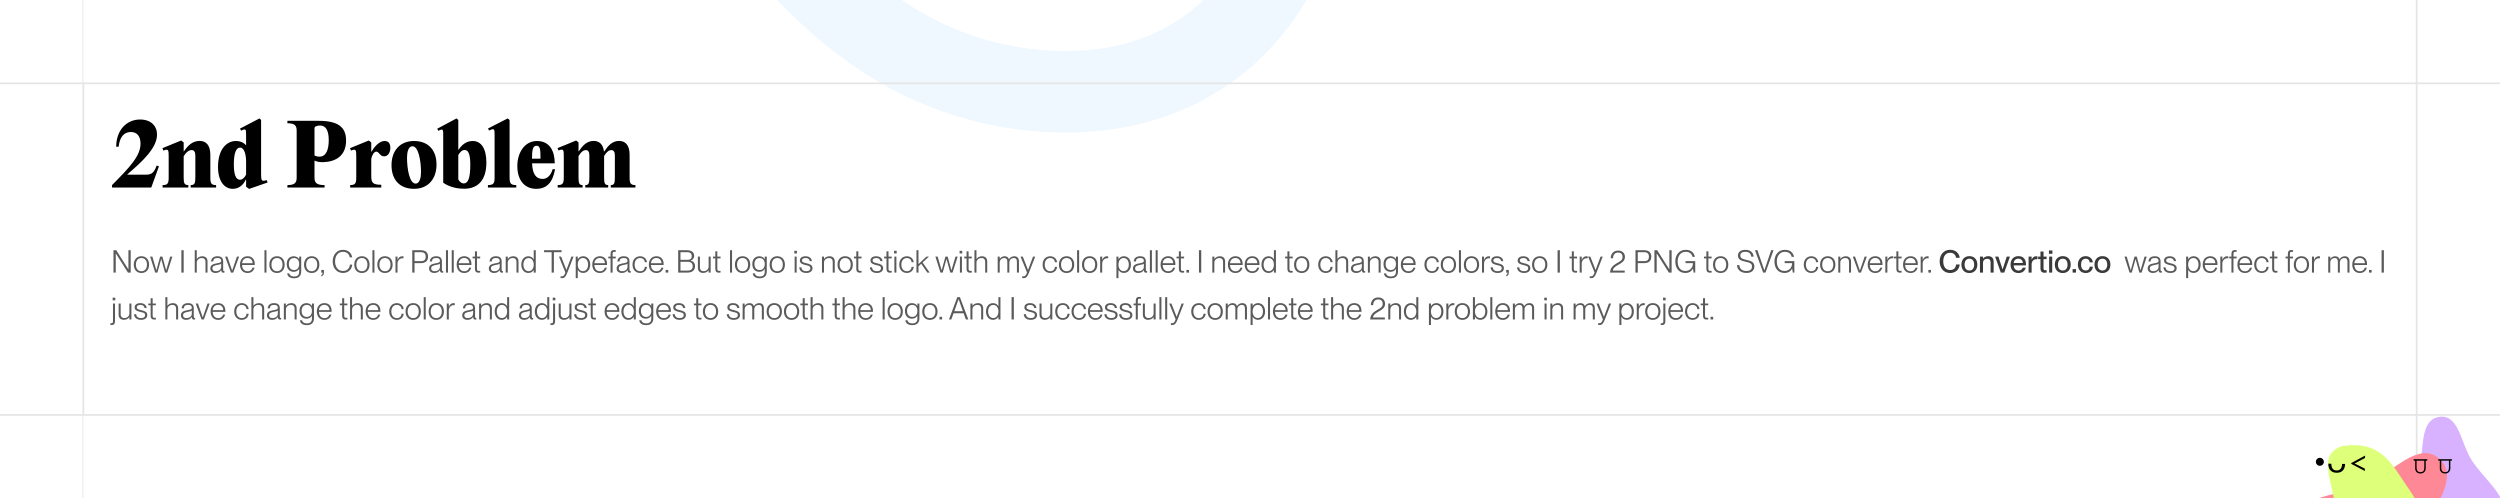 <svg width="1440" height="287" viewBox="0 0 1440 287" fill="none" xmlns="http://www.w3.org/2000/svg">
<rect x="0" y="0" width="1440" height="287" fill="#808080" stroke="none"/>
<g clip-path="url(#clip0_2021_140)">
<rect width="1440" height="287" fill="white"/>
<path d="M3.58893e-05 48H48L48 -5.81967e-07" stroke="#E5E5E5"/>
<path d="M48 287L48 239H0" stroke="#E5E5E5"/>
<rect width="1344" height="287" transform="translate(48)" fill="white"/>
<path d="M-48.197 -249.544C-48.197 -249.544 -232.578 -639.312 52.043 -567.944C336.665 -496.577 332.991 36.356 603.032 52.549C744.993 61.062 808.988 -95.699 709.941 -296.915C610.894 -498.13 309.612 -657.16 157.896 -783.82C6.179 -910.479 28.008 -973.956 207.597 -1033.19C387.186 -1092.42 509.728 -1137.59 523.032 -1017.6C536.337 -897.611 388.563 -883.431 468.517 -762.634C548.471 -641.837 735.783 -762.634 735.783 -762.634C735.783 -762.634 944.253 -938.776 1101.49 -847.075C1258.72 -755.375 1277.45 -666.212 1174.77 -603.185C1072.09 -540.159 962.51 -541.893 893.078 -478.978" stroke="#F0F8FF" stroke-width="47" stroke-linecap="round"/>
<rect x="48" y="48" width="1344" height="191" stroke="#E5E5E5"/>
<path d="M73.312 100.608H84.16C87.472 100.608 88.816 99.264 90.256 95.328L91.552 95.808L87.136 108H64.528V106.608C74.848 96.24 80.944 89.76 80.944 82.704C80.944 78.288 78.736 76.032 75.376 76.032C71.344 76.032 68.944 79.008 68.32 84.528H66.928C66.928 74.976 72.928 68.832 80.656 68.832C86.992 68.832 90.448 72.576 90.448 77.52C90.448 85.248 81.952 93.072 73.312 100.464V100.608ZM93.653 108V106.608C96.533 106.608 97.157 105.648 97.157 102.336V90.048C97.157 86.4 97.061 85.536 94.133 86.736L93.557 85.344L104.357 80.928L105.797 82.032V87.168H105.941C108.293 83.712 110.981 81.168 115.013 81.168C118.469 81.168 121.157 83.376 121.157 89.184V102.336C121.157 105.648 121.733 106.608 124.469 106.608V108H109.829V106.608C112.037 106.608 112.517 105.648 112.517 102.336V89.712C112.517 87.552 111.845 86.448 110.357 86.448C109.013 86.448 107.477 87.312 105.797 89.952V102.336C105.797 105.648 106.277 106.608 108.485 106.608V108H93.653ZM153.605 103.728L154.133 105.12L143.477 108.816L141.749 107.52V103.392H141.605C140.165 106.56 137.573 108.768 134.069 108.768C129.317 108.768 125.573 104.496 125.573 96.096C125.573 86.064 130.469 81.216 135.893 81.216C138.389 81.216 140.597 82.224 141.749 83.76V77.904C141.749 74.544 141.749 73.776 138.869 75.264L138.245 74.064L149.477 68.208L150.389 69.12V100.272C150.389 103.872 150.581 104.784 153.605 103.728ZM138.245 103.536C139.397 103.536 140.597 102.816 141.749 100.608V93.024C141.749 89.28 140.789 85.008 138.293 85.008C136.133 85.008 134.693 87.84 134.693 94.56C134.693 100.08 135.653 103.536 138.245 103.536ZM165.55 108V106.608C169.774 106.608 170.878 105.264 170.878 102.336V75.264C170.878 72.336 169.774 70.992 165.55 70.992V69.6H183.55C194.542 69.6 199.342 73.056 199.342 80.928C199.342 90 193.054 93.216 186.094 93.408C183.694 93.456 182.11 92.976 181.15 92.496V102.336C181.15 105.264 182.35 106.608 186.958 106.608V108H165.55ZM183.982 90.24C187.966 90.24 189.358 85.968 189.358 80.736C189.358 75.36 187.822 72.288 184.318 72.288C183.358 72.288 182.494 72.48 181.822 72.816C181.342 73.056 181.15 73.488 181.15 74.016V89.52C181.582 89.808 182.686 90.24 183.982 90.24ZM221.476 81.216C223.732 81.216 224.836 82.608 224.836 85.104C224.836 87.936 223.396 90.048 221.284 90.048C220.036 90.048 219.508 89.568 218.548 88.56C217.636 87.552 217.3 87.36 216.724 87.36C215.524 87.36 214.276 89.184 213.844 91.488V101.568C213.844 105.36 214.9 106.416 219.604 106.416V108H201.7V106.608C204.58 106.608 205.204 105.648 205.204 102.336V90.048C205.204 86.4 205.108 85.536 202.18 86.736L201.604 85.344L212.404 80.928L213.844 82.032V87.36H213.988C215.332 85.008 218.26 81.216 221.476 81.216ZM238.47 108.768C230.358 108.768 225.51 103.68 225.51 95.136C225.51 86.832 230.358 81.216 238.47 81.216C246.534 81.216 251.43 86.304 251.43 94.8C251.43 103.104 246.534 108.768 238.47 108.768ZM239.382 105.744C241.782 105.744 242.502 102.144 242.502 99.216C242.502 92.688 241.062 84.24 237.558 84.24C235.158 84.24 234.438 87.84 234.438 90.768C234.438 97.296 235.878 105.744 239.382 105.744ZM255.29 105.264V78C255.29 74.64 255.338 73.872 252.506 75.36L251.834 74.16L262.97 68.208L263.978 69.12V86.208H264.17C266.138 83.328 268.538 81.216 272.33 81.216C276.986 81.216 280.154 85.344 280.154 93.6C280.154 103.2 275.786 108.72 267.29 108.72C263.978 108.72 259.226 108 255.29 105.264ZM263.978 89.328V103.344C264.746 104.736 265.802 105.648 267.146 105.648C269.69 105.648 270.89 102.336 270.89 94.896C270.89 88.464 269.642 86.4 267.626 86.4C265.994 86.4 264.794 87.84 263.978 89.328ZM293.527 69.12V102.336C293.527 105.648 294.199 106.608 297.367 106.608V108H281.047V106.608C284.167 106.608 284.887 105.648 284.887 102.336V77.712C284.887 74.4 284.839 73.632 281.719 75.216L281.095 74.016L292.423 68.208L293.527 69.12ZM318.331 97.44H319.723C318.331 105.36 314.731 108.768 308.875 108.768C302.491 108.768 297.979 104.208 297.979 95.568C297.979 88.128 302.107 81.216 309.259 81.216C316.843 81.216 319.531 87.312 319.531 94.08H306.475C306.715 100.032 308.587 103.056 312.571 103.056C314.635 103.056 317.131 101.664 318.331 97.44ZM309.115 83.952C306.859 83.952 306.475 86.208 306.427 91.392H311.323C311.323 86.352 311.179 83.952 309.115 83.952ZM362.655 89.088V102.336C362.655 105.648 363.279 106.608 366.015 106.608V108H351.807V106.608C353.727 106.608 354.159 105.648 354.159 102.336V89.472C354.159 87.456 353.439 86.448 352.095 86.448C350.895 86.448 349.647 87.168 347.967 89.808V102.336C347.967 105.648 348.399 106.608 350.319 106.608V108H337.119V106.608C339.039 106.608 339.471 105.648 339.471 102.336V89.472C339.471 87.456 338.799 86.448 337.455 86.448C336.255 86.448 334.911 87.168 333.231 89.904V102.336C333.231 105.648 333.663 106.608 335.583 106.608V108H321.231V106.608C324.111 106.608 324.735 105.648 324.735 102.336V90C324.735 86.352 324.639 85.488 321.711 86.688L321.135 85.296L325.215 83.664L331.839 80.928L333.231 82.032V87.168H333.375C335.343 84.24 337.791 81.168 341.967 81.168C345.039 81.168 347.343 82.992 347.871 87.168H348.111C350.079 84.24 352.479 81.168 356.607 81.168C360.111 81.168 362.655 83.52 362.655 89.088Z" fill="black"/>
<path d="M66.682 157H65.368V144.13H66.97L73.936 155.146H73.972V144.13H75.286V157H73.684L66.718 145.984H66.682V157ZM81.466 157.252C78.713 157.252 77.056 155.272 77.056 152.428C77.056 149.566 78.713 147.586 81.466 147.586C84.221 147.586 85.876 149.566 85.876 152.428C85.876 155.272 84.221 157.252 81.466 157.252ZM81.466 156.226C83.609 156.226 84.653 154.534 84.653 152.428C84.653 150.304 83.609 148.612 81.466 148.612C79.325 148.612 78.281 150.304 78.281 152.428C78.281 154.534 79.325 156.226 81.466 156.226ZM90.682 157H89.386L86.47 147.82H87.766L90.052 155.668H90.088L92.23 147.82H93.544L95.686 155.668H95.722L98.026 147.82H99.286L96.352 157H95.038L92.878 149.242H92.842L90.682 157ZM105.793 157H104.479V144.13H105.793V157ZM116.528 147.604C118.166 147.604 119.534 148.522 119.534 150.556V157H118.364V150.808C118.364 149.638 117.824 148.63 116.24 148.63C114.494 148.63 113.342 149.854 113.342 151.204V157H112.172V144.13H113.342V149.134H113.378C113.9 148.378 114.89 147.604 116.528 147.604ZM124.149 157.234C122.313 157.234 121.143 156.208 121.143 154.678C121.143 152.698 122.547 152.068 124.923 151.654C126.435 151.384 127.407 151.276 127.407 150.178C127.407 149.242 126.795 148.612 125.319 148.612C123.537 148.612 122.907 149.242 122.817 150.592H121.575C121.665 148.972 122.691 147.586 125.355 147.586C127.047 147.586 128.541 148.306 128.541 150.502V155.092C128.541 155.83 128.649 156.172 129.063 156.172C129.135 156.172 129.207 156.172 129.315 156.154V157C129.117 157.036 128.919 157.072 128.703 157.072C127.929 157.072 127.479 156.766 127.407 155.614H127.371C126.741 156.658 125.643 157.234 124.149 157.234ZM124.293 156.208C126.165 156.208 127.407 155.218 127.407 153.562V151.852C127.137 152.23 126.165 152.446 125.067 152.626C123.285 152.95 122.367 153.4 122.367 154.57C122.367 155.632 122.961 156.208 124.293 156.208ZM134.357 157H133.025L129.659 147.82H130.955L133.709 155.812H133.727L136.463 147.82H137.723L134.357 157ZM146.743 151.996C146.743 152.248 146.743 152.5 146.725 152.644H139.453C139.471 154.498 140.461 156.244 142.621 156.244C144.511 156.244 145.249 154.948 145.429 154.192H146.617C146.167 155.866 144.907 157.252 142.603 157.252C139.795 157.252 138.229 155.2 138.229 152.41C138.229 149.476 139.957 147.586 142.603 147.586C145.249 147.586 146.743 149.44 146.743 151.996ZM139.453 151.618H145.501C145.501 149.98 144.439 148.594 142.549 148.594C140.767 148.594 139.543 149.908 139.453 151.618ZM153.49 157H152.32V144.13H153.49V157ZM159.549 157.252C156.795 157.252 155.139 155.272 155.139 152.428C155.139 149.566 156.795 147.586 159.549 147.586C162.303 147.586 163.959 149.566 163.959 152.428C163.959 155.272 162.303 157.252 159.549 157.252ZM159.549 156.226C161.691 156.226 162.735 154.534 162.735 152.428C162.735 150.304 161.691 148.612 159.549 148.612C157.407 148.612 156.363 150.304 156.363 152.428C156.363 154.534 157.407 156.226 159.549 156.226ZM172.323 149.26V147.82H173.493V156.424C173.493 159.034 171.873 160.294 169.353 160.294C166.869 160.294 165.555 159.088 165.411 157.486H166.635C166.815 158.476 167.589 159.268 169.371 159.268C171.225 159.268 172.323 158.458 172.323 156.586V154.876H172.287C171.747 155.83 170.739 156.568 169.191 156.568C166.995 156.568 165.159 155.128 165.159 152.068C165.159 149.044 166.995 147.604 169.191 147.604C170.739 147.604 171.747 148.342 172.287 149.26H172.323ZM169.353 155.542C171.045 155.542 172.323 154.426 172.323 152.068C172.323 149.746 171.045 148.63 169.353 148.63C167.463 148.63 166.383 149.998 166.383 152.068C166.383 154.174 167.463 155.542 169.353 155.542ZM179.535 157.252C176.781 157.252 175.125 155.272 175.125 152.428C175.125 149.566 176.781 147.586 179.535 147.586C182.289 147.586 183.945 149.566 183.945 152.428C183.945 155.272 182.289 157.252 179.535 157.252ZM179.535 156.226C181.677 156.226 182.721 154.534 182.721 152.428C182.721 150.304 181.677 148.612 179.535 148.612C177.393 148.612 176.349 150.304 176.349 152.428C176.349 154.534 177.393 156.226 179.535 156.226ZM185.064 159.178V158.404C185.64 158.188 185.82 157.864 185.802 157H185.064V155.488H186.576V157C186.576 158.026 186.288 158.8 185.064 159.178ZM197.538 157.234C194.046 157.234 191.634 154.48 191.634 150.574C191.634 146.686 194.028 143.896 197.556 143.896C200.562 143.896 202.524 145.822 202.848 148.234H201.48C201.228 146.794 200.166 145.048 197.538 145.048C194.424 145.048 193.002 147.694 193.002 150.574C193.002 153.454 194.442 156.082 197.538 156.082C200.256 156.082 201.39 154.21 201.534 152.428H202.902C202.596 155.236 200.598 157.234 197.538 157.234ZM208.451 157.252C205.697 157.252 204.041 155.272 204.041 152.428C204.041 149.566 205.697 147.586 208.451 147.586C211.205 147.586 212.861 149.566 212.861 152.428C212.861 155.272 211.205 157.252 208.451 157.252ZM208.451 156.226C210.593 156.226 211.637 154.534 211.637 152.428C211.637 150.304 210.593 148.612 208.451 148.612C206.309 148.612 205.265 150.304 205.265 152.428C205.265 154.534 206.309 156.226 208.451 156.226ZM215.682 157H214.512V144.13H215.682V157ZM221.74 157.252C218.986 157.252 217.33 155.272 217.33 152.428C217.33 149.566 218.986 147.586 221.74 147.586C224.494 147.586 226.15 149.566 226.15 152.428C226.15 155.272 224.494 157.252 221.74 157.252ZM221.74 156.226C223.882 156.226 224.926 154.534 224.926 152.428C224.926 150.304 223.882 148.612 221.74 148.612C219.598 148.612 218.554 150.304 218.554 152.428C218.554 154.534 219.598 156.226 221.74 156.226ZM231.617 147.604C231.941 147.604 232.193 147.622 232.409 147.658V148.81C232.229 148.774 232.031 148.756 231.851 148.756C230.195 148.756 228.971 150.088 228.971 151.87V157H227.801V147.82H228.971V149.692H229.007C229.475 148.486 230.321 147.604 231.617 147.604ZM238.772 157H237.458V144.13H242.408C244.784 144.13 246.566 145.138 246.566 147.838C246.566 150.538 244.784 151.564 242.408 151.564H238.772V157ZM238.772 150.412H242.534C244.28 150.412 245.198 149.602 245.198 147.838C245.198 146.092 244.28 145.282 242.534 145.282H238.772V150.412ZM250.149 157.234C248.313 157.234 247.143 156.208 247.143 154.678C247.143 152.698 248.547 152.068 250.923 151.654C252.435 151.384 253.407 151.276 253.407 150.178C253.407 149.242 252.795 148.612 251.319 148.612C249.537 148.612 248.907 149.242 248.817 150.592H247.575C247.665 148.972 248.691 147.586 251.355 147.586C253.047 147.586 254.541 148.306 254.541 150.502V155.092C254.541 155.83 254.649 156.172 255.063 156.172C255.135 156.172 255.207 156.172 255.315 156.154V157C255.117 157.036 254.919 157.072 254.703 157.072C253.929 157.072 253.479 156.766 253.407 155.614H253.371C252.741 156.658 251.643 157.234 250.149 157.234ZM250.293 156.208C252.165 156.208 253.407 155.218 253.407 153.562V151.852C253.137 152.23 252.165 152.446 251.067 152.626C249.285 152.95 248.367 153.4 248.367 154.57C248.367 155.632 248.961 156.208 250.293 156.208ZM258.045 157H256.875V144.13H258.045V157ZM261.367 157H260.197V144.13H261.367V157ZM271.547 151.996C271.547 152.248 271.547 152.5 271.529 152.644H264.257C264.275 154.498 265.265 156.244 267.425 156.244C269.315 156.244 270.053 154.948 270.233 154.192H271.421C270.971 155.866 269.711 157.252 267.407 157.252C264.599 157.252 263.033 155.2 263.033 152.41C263.033 149.476 264.761 147.586 267.407 147.586C270.053 147.586 271.547 149.44 271.547 151.996ZM264.257 151.618H270.305C270.305 149.98 269.243 148.594 267.353 148.594C265.571 148.594 264.347 149.908 264.257 151.618ZM276.592 147.82V148.846H274.738V154.642C274.738 155.776 274.99 156.046 275.89 156.046C276.178 156.046 276.322 156.028 276.592 156.01V157C276.232 157.054 276.016 157.072 275.728 157.072C274.396 157.072 273.568 156.622 273.568 154.624V148.846H272.218V147.82H273.568V144.76H274.738V147.82H276.592ZM284.567 157.234C282.731 157.234 281.561 156.208 281.561 154.678C281.561 152.698 282.965 152.068 285.341 151.654C286.853 151.384 287.825 151.276 287.825 150.178C287.825 149.242 287.213 148.612 285.737 148.612C283.955 148.612 283.325 149.242 283.235 150.592H281.993C282.083 148.972 283.109 147.586 285.773 147.586C287.465 147.586 288.959 148.306 288.959 150.502V155.092C288.959 155.83 289.067 156.172 289.481 156.172C289.553 156.172 289.625 156.172 289.733 156.154V157C289.535 157.036 289.337 157.072 289.121 157.072C288.347 157.072 287.897 156.766 287.825 155.614H287.789C287.159 156.658 286.061 157.234 284.567 157.234ZM284.711 156.208C286.583 156.208 287.825 155.218 287.825 153.562V151.852C287.555 152.23 286.583 152.446 285.485 152.626C283.703 152.95 282.785 153.4 282.785 154.57C282.785 155.632 283.379 156.208 284.711 156.208ZM295.649 147.604C297.287 147.604 298.655 148.522 298.655 150.556V157H297.485V150.808C297.485 149.638 296.945 148.63 295.361 148.63C293.615 148.63 292.463 149.854 292.463 151.204V157H291.293V147.82H292.463V149.134H292.499C293.021 148.378 294.011 147.604 295.649 147.604ZM307.428 149.368V144.13H308.598V157H307.428V155.506H307.392C306.87 156.406 305.898 157.234 304.296 157.234C302.064 157.234 300.264 155.434 300.264 152.41C300.264 149.404 302.064 147.604 304.296 147.604C305.898 147.604 306.852 148.396 307.392 149.368H307.428ZM304.44 156.208C306.204 156.208 307.428 154.732 307.428 152.41C307.428 150.106 306.204 148.63 304.44 148.63C302.532 148.63 301.488 150.358 301.488 152.41C301.488 154.48 302.532 156.208 304.44 156.208ZM319.04 157H317.744V145.282H313.37V144.13H323.432V145.282H319.04V157ZM323.761 160.222C323.473 160.222 323.257 160.204 322.879 160.15V159.142C323.149 159.178 323.293 159.196 323.581 159.196C324.445 159.196 325.147 158.638 325.651 156.946L321.943 147.82H323.239L326.227 155.47H326.263L329.107 147.82H330.367L326.695 157.27C325.795 159.556 324.985 160.222 323.761 160.222ZM335.919 147.586C338.169 147.586 339.969 149.386 339.969 152.41C339.969 155.416 338.169 157.216 335.919 157.216C334.317 157.216 333.363 156.424 332.823 155.452H332.787V160.186H331.617V147.82H332.787V149.296H332.823C333.363 148.414 334.317 147.586 335.919 147.586ZM335.793 156.19C337.701 156.19 338.745 154.462 338.745 152.41C338.745 150.34 337.701 148.612 335.793 148.612C334.029 148.612 332.787 150.088 332.787 152.41C332.787 154.714 334.029 156.19 335.793 156.19ZM349.665 151.996C349.665 152.248 349.665 152.5 349.647 152.644H342.375C342.393 154.498 343.383 156.244 345.543 156.244C347.433 156.244 348.171 154.948 348.351 154.192H349.539C349.089 155.866 347.829 157.252 345.525 157.252C342.717 157.252 341.151 155.2 341.151 152.41C341.151 149.476 342.879 147.586 345.525 147.586C348.171 147.586 349.665 149.44 349.665 151.996ZM342.375 151.618H348.423C348.423 149.98 347.361 148.594 345.471 148.594C343.689 148.594 342.465 149.908 342.375 151.618ZM353.955 145.048C353.073 145.048 352.857 145.318 352.857 146.452V147.82H354.675V148.846H352.857V157H351.687V148.846H350.391V147.82H351.687V146.47C351.687 144.472 352.479 144.022 353.793 144.022C354.045 144.022 354.261 144.04 354.675 144.094V145.084C354.351 145.066 354.207 145.048 353.955 145.048ZM358.184 157.234C356.348 157.234 355.178 156.208 355.178 154.678C355.178 152.698 356.582 152.068 358.958 151.654C360.47 151.384 361.442 151.276 361.442 150.178C361.442 149.242 360.83 148.612 359.354 148.612C357.572 148.612 356.942 149.242 356.852 150.592H355.61C355.7 148.972 356.726 147.586 359.39 147.586C361.082 147.586 362.576 148.306 362.576 150.502V155.092C362.576 155.83 362.684 156.172 363.098 156.172C363.17 156.172 363.242 156.172 363.35 156.154V157C363.152 157.036 362.954 157.072 362.738 157.072C361.964 157.072 361.514 156.766 361.442 155.614H361.406C360.776 156.658 359.678 157.234 358.184 157.234ZM358.328 156.208C360.2 156.208 361.442 155.218 361.442 153.562V151.852C361.172 152.23 360.2 152.446 359.102 152.626C357.32 152.95 356.402 153.4 356.402 154.57C356.402 155.632 356.996 156.208 358.328 156.208ZM368.71 157.234C366.082 157.234 364.318 155.29 364.318 152.41C364.318 149.548 366.082 147.604 368.71 147.604C370.942 147.604 372.454 149.098 372.652 151.042H371.428C371.356 150.016 370.618 148.63 368.71 148.63C366.46 148.63 365.542 150.538 365.542 152.41C365.542 154.3 366.46 156.226 368.71 156.226C370.636 156.226 371.356 154.84 371.428 153.724H372.652C372.526 155.704 370.942 157.234 368.71 157.234ZM382.254 151.996C382.254 152.248 382.254 152.5 382.236 152.644H374.964C374.982 154.498 375.972 156.244 378.132 156.244C380.022 156.244 380.76 154.948 380.94 154.192H382.128C381.678 155.866 380.418 157.252 378.114 157.252C375.306 157.252 373.74 155.2 373.74 152.41C373.74 149.476 375.468 147.586 378.114 147.586C380.76 147.586 382.254 149.44 382.254 151.996ZM374.964 151.618H381.012C381.012 149.98 379.95 148.594 378.06 148.594C376.278 148.594 375.054 149.908 374.964 151.618ZM384.91 157H383.398V155.488H384.91V157ZM396.106 157H390.634V144.13H395.764C398.302 144.13 399.832 145.354 399.832 147.37C399.832 148.9 398.95 149.692 397.798 150.088V150.124C399.238 150.394 400.354 151.456 400.354 153.31C400.354 155.74 398.662 157 396.106 157ZM391.948 149.656H396.016C397.798 149.656 398.464 148.774 398.464 147.496C398.464 146.182 397.672 145.282 396.016 145.282H391.948V149.656ZM391.948 155.848H396.16C398.194 155.848 398.986 154.804 398.986 153.31C398.986 151.798 398.014 150.808 396.484 150.808H391.948V155.848ZM408.173 153.616V147.82H409.343V157H408.173V155.704H408.137C407.615 156.46 406.625 157.216 404.987 157.216C403.349 157.216 401.981 156.298 401.981 154.264V147.82H403.151V154.012C403.151 155.182 403.691 156.19 405.275 156.19C407.021 156.19 408.173 154.966 408.173 153.616ZM415.038 147.82V148.846H413.184V154.642C413.184 155.776 413.436 156.046 414.336 156.046C414.624 156.046 414.768 156.028 415.038 156.01V157C414.678 157.054 414.462 157.072 414.174 157.072C412.842 157.072 412.014 156.622 412.014 154.624V148.846H410.664V147.82H412.014V144.76H413.184V147.82H415.038ZM421.662 157H420.492V144.13H421.662V157ZM427.72 157.252C424.966 157.252 423.31 155.272 423.31 152.428C423.31 149.566 424.966 147.586 427.72 147.586C430.474 147.586 432.13 149.566 432.13 152.428C432.13 155.272 430.474 157.252 427.72 157.252ZM427.72 156.226C429.862 156.226 430.906 154.534 430.906 152.428C430.906 150.304 429.862 148.612 427.72 148.612C425.578 148.612 424.534 150.304 424.534 152.428C424.534 154.534 425.578 156.226 427.72 156.226ZM440.495 149.26V147.82H441.665V156.424C441.665 159.034 440.045 160.294 437.525 160.294C435.041 160.294 433.727 159.088 433.583 157.486H434.807C434.987 158.476 435.761 159.268 437.543 159.268C439.397 159.268 440.495 158.458 440.495 156.586V154.876H440.459C439.919 155.83 438.911 156.568 437.363 156.568C435.167 156.568 433.331 155.128 433.331 152.068C433.331 149.044 435.167 147.604 437.363 147.604C438.911 147.604 439.919 148.342 440.459 149.26H440.495ZM437.525 155.542C439.217 155.542 440.495 154.426 440.495 152.068C440.495 149.746 439.217 148.63 437.525 148.63C435.635 148.63 434.555 149.998 434.555 152.068C434.555 154.174 435.635 155.542 437.525 155.542ZM447.707 157.252C444.953 157.252 443.297 155.272 443.297 152.428C443.297 149.566 444.953 147.586 447.707 147.586C450.461 147.586 452.117 149.566 452.117 152.428C452.117 155.272 450.461 157.252 447.707 157.252ZM447.707 156.226C449.849 156.226 450.893 154.534 450.893 152.428C450.893 150.304 449.849 148.612 447.707 148.612C445.565 148.612 444.521 150.304 444.521 152.428C444.521 154.534 445.565 156.226 447.707 156.226ZM459.037 145.984H457.525V144.472H459.037V145.984ZM458.875 157H457.705V147.82H458.875V157ZM464.411 157.234C461.837 157.234 460.433 155.83 460.379 153.994H461.603C461.675 155.254 462.503 156.208 464.429 156.208C466.175 156.208 466.769 155.398 466.769 154.498C466.769 153.148 465.401 153.004 464.123 152.698C462.431 152.266 460.721 151.852 460.721 150.07C460.721 148.576 461.909 147.604 463.979 147.604C466.373 147.604 467.489 148.882 467.651 150.394H466.427C466.265 149.584 465.779 148.63 463.997 148.63C462.683 148.63 461.945 149.134 461.945 149.998C461.945 151.15 463.187 151.312 464.573 151.654C466.301 152.068 468.011 152.554 468.011 154.462C468.011 156.136 466.679 157.234 464.411 157.234ZM477.811 147.604C479.449 147.604 480.817 148.522 480.817 150.556V157H479.647V150.808C479.647 149.638 479.107 148.63 477.523 148.63C475.777 148.63 474.625 149.854 474.625 151.204V157H473.455V147.82H474.625V149.134H474.661C475.183 148.378 476.173 147.604 477.811 147.604ZM486.818 157.252C484.064 157.252 482.408 155.272 482.408 152.428C482.408 149.566 484.064 147.586 486.818 147.586C489.572 147.586 491.228 149.566 491.228 152.428C491.228 155.272 489.572 157.252 486.818 157.252ZM486.818 156.226C488.96 156.226 490.004 154.534 490.004 152.428C490.004 150.304 488.96 148.612 486.818 148.612C484.676 148.612 483.632 150.304 483.632 152.428C483.632 154.534 484.676 156.226 486.818 156.226ZM496.249 147.82V148.846H494.395V154.642C494.395 155.776 494.647 156.046 495.547 156.046C495.835 156.046 495.979 156.028 496.249 156.01V157C495.889 157.054 495.673 157.072 495.385 157.072C494.053 157.072 493.225 156.622 493.225 154.624V148.846H491.875V147.82H493.225V144.76H494.395V147.82H496.249ZM505.087 157.234C502.513 157.234 501.109 155.83 501.055 153.994H502.279C502.351 155.254 503.179 156.208 505.105 156.208C506.851 156.208 507.445 155.398 507.445 154.498C507.445 153.148 506.077 153.004 504.799 152.698C503.107 152.266 501.397 151.852 501.397 150.07C501.397 148.576 502.585 147.604 504.655 147.604C507.049 147.604 508.165 148.882 508.327 150.394H507.103C506.941 149.584 506.455 148.63 504.673 148.63C503.359 148.63 502.621 149.134 502.621 149.998C502.621 151.15 503.863 151.312 505.249 151.654C506.977 152.068 508.687 152.554 508.687 154.462C508.687 156.136 507.355 157.234 505.087 157.234ZM513.633 147.82V148.846H511.779V154.642C511.779 155.776 512.031 156.046 512.931 156.046C513.219 156.046 513.363 156.028 513.633 156.01V157C513.273 157.054 513.057 157.072 512.769 157.072C511.437 157.072 510.609 156.622 510.609 154.624V148.846H509.259V147.82H510.609V144.76H511.779V147.82H513.633ZM516.482 145.984H514.97V144.472H516.482V145.984ZM516.32 157H515.15V147.82H516.32V157ZM522.361 157.234C519.733 157.234 517.969 155.29 517.969 152.41C517.969 149.548 519.733 147.604 522.361 147.604C524.593 147.604 526.105 149.098 526.303 151.042H525.079C525.007 150.016 524.269 148.63 522.361 148.63C520.111 148.63 519.193 150.538 519.193 152.41C519.193 154.3 520.111 156.226 522.361 156.226C524.287 156.226 525.007 154.84 525.079 153.724H526.303C526.177 155.704 524.593 157.234 522.361 157.234ZM535.491 157H534.105L530.631 151.924L529.047 153.4V157H527.877V144.13H529.047V152.14L533.601 147.82H535.041L531.423 151.186L535.491 157ZM543.003 157H541.707L538.791 147.82H540.087L542.373 155.668H542.409L544.551 147.82H545.865L548.007 155.668H548.043L550.347 147.82H551.607L548.673 157H547.359L545.199 149.242H545.163L543.003 157ZM554.24 145.984H552.728V144.472H554.24V145.984ZM554.078 157H552.908V147.82H554.078V157ZM559.758 147.82V148.846H557.904V154.642C557.904 155.776 558.156 156.046 559.056 156.046C559.344 156.046 559.488 156.028 559.758 156.01V157C559.398 157.054 559.182 157.072 558.894 157.072C557.562 157.072 556.734 156.622 556.734 154.624V148.846H555.384V147.82H556.734V144.76H557.904V147.82H559.758ZM565.631 147.604C567.269 147.604 568.637 148.522 568.637 150.556V157H567.467V150.808C567.467 149.638 566.927 148.63 565.343 148.63C563.597 148.63 562.445 149.854 562.445 151.204V157H561.275V144.13H562.445V149.134H562.481C563.003 148.378 563.993 147.604 565.631 147.604ZM584.21 147.604C585.956 147.604 586.91 148.648 586.91 150.556V157H585.74V150.808C585.74 149.656 585.47 148.63 583.958 148.63C582.338 148.63 581.384 149.872 581.384 151.204V157H580.214V150.808C580.214 149.656 579.944 148.63 578.414 148.63C576.812 148.63 575.84 149.872 575.84 151.204V157H574.67V147.82H575.84V149.116H575.876C576.362 148.378 577.226 147.604 578.666 147.604C579.962 147.604 580.79 148.198 581.132 149.296H581.168C581.762 148.378 582.752 147.604 584.21 147.604ZM589.665 160.222C589.377 160.222 589.161 160.204 588.783 160.15V159.142C589.053 159.178 589.197 159.196 589.485 159.196C590.349 159.196 591.051 158.638 591.555 156.946L587.847 147.82H589.143L592.131 155.47H592.167L595.011 147.82H596.271L592.599 157.27C591.699 159.556 590.889 160.222 589.665 160.222ZM604.925 157.234C602.297 157.234 600.533 155.29 600.533 152.41C600.533 149.548 602.297 147.604 604.925 147.604C607.157 147.604 608.669 149.098 608.867 151.042H607.643C607.571 150.016 606.833 148.63 604.925 148.63C602.675 148.63 601.757 150.538 601.757 152.41C601.757 154.3 602.675 156.226 604.925 156.226C606.851 156.226 607.571 154.84 607.643 153.724H608.867C608.741 155.704 607.157 157.234 604.925 157.234ZM614.347 157.252C611.593 157.252 609.937 155.272 609.937 152.428C609.937 149.566 611.593 147.586 614.347 147.586C617.101 147.586 618.757 149.566 618.757 152.428C618.757 155.272 617.101 157.252 614.347 157.252ZM614.347 156.226C616.489 156.226 617.533 154.534 617.533 152.428C617.533 150.304 616.489 148.612 614.347 148.612C612.205 148.612 611.161 150.304 611.161 152.428C611.161 154.534 612.205 156.226 614.347 156.226ZM621.578 157H620.408V144.13H621.578V157ZM627.636 157.252C624.882 157.252 623.226 155.272 623.226 152.428C623.226 149.566 624.882 147.586 627.636 147.586C630.39 147.586 632.046 149.566 632.046 152.428C632.046 155.272 630.39 157.252 627.636 157.252ZM627.636 156.226C629.778 156.226 630.822 154.534 630.822 152.428C630.822 150.304 629.778 148.612 627.636 148.612C625.494 148.612 624.45 150.304 624.45 152.428C624.45 154.534 625.494 156.226 627.636 156.226ZM637.513 147.604C637.837 147.604 638.089 147.622 638.305 147.658V148.81C638.125 148.774 637.927 148.756 637.747 148.756C636.091 148.756 634.867 150.088 634.867 151.87V157H633.697V147.82H634.867V149.692H634.903C635.371 148.486 636.217 147.604 637.513 147.604ZM647.368 147.586C649.618 147.586 651.418 149.386 651.418 152.41C651.418 155.416 649.618 157.216 647.368 157.216C645.766 157.216 644.812 156.424 644.272 155.452H644.236V160.186H643.066V147.82H644.236V149.296H644.272C644.812 148.414 645.766 147.586 647.368 147.586ZM647.242 156.19C649.15 156.19 650.194 154.462 650.194 152.41C650.194 150.34 649.15 148.612 647.242 148.612C645.478 148.612 644.236 150.088 644.236 152.41C644.236 154.714 645.478 156.19 647.242 156.19ZM655.606 157.234C653.77 157.234 652.6 156.208 652.6 154.678C652.6 152.698 654.004 152.068 656.38 151.654C657.892 151.384 658.864 151.276 658.864 150.178C658.864 149.242 658.252 148.612 656.776 148.612C654.994 148.612 654.364 149.242 654.274 150.592H653.032C653.122 148.972 654.148 147.586 656.812 147.586C658.504 147.586 659.998 148.306 659.998 150.502V155.092C659.998 155.83 660.106 156.172 660.52 156.172C660.592 156.172 660.664 156.172 660.772 156.154V157C660.574 157.036 660.376 157.072 660.16 157.072C659.386 157.072 658.936 156.766 658.864 155.614H658.828C658.198 156.658 657.1 157.234 655.606 157.234ZM655.75 156.208C657.622 156.208 658.864 155.218 658.864 153.562V151.852C658.594 152.23 657.622 152.446 656.524 152.626C654.742 152.95 653.824 153.4 653.824 154.57C653.824 155.632 654.418 156.208 655.75 156.208ZM663.502 157H662.332V144.13H663.502V157ZM666.824 157H665.654V144.13H666.824V157ZM677.004 151.996C677.004 152.248 677.004 152.5 676.986 152.644H669.714C669.732 154.498 670.722 156.244 672.882 156.244C674.772 156.244 675.51 154.948 675.69 154.192H676.878C676.428 155.866 675.168 157.252 672.864 157.252C670.056 157.252 668.49 155.2 668.49 152.41C668.49 149.476 670.218 147.586 672.864 147.586C675.51 147.586 677.004 149.44 677.004 151.996ZM669.714 151.618H675.762C675.762 149.98 674.7 148.594 672.81 148.594C671.028 148.594 669.804 149.908 669.714 151.618ZM682.049 147.82V148.846H680.195V154.642C680.195 155.776 680.447 156.046 681.347 156.046C681.635 156.046 681.779 156.028 682.049 156.01V157C681.689 157.054 681.473 157.072 681.185 157.072C679.853 157.072 679.025 156.622 679.025 154.624V148.846H677.675V147.82H679.025V144.76H680.195V147.82H682.049ZM684.88 157H683.368V155.488H684.88V157ZM691.918 157H690.604V144.13H691.918V157ZM702.653 147.604C704.291 147.604 705.659 148.522 705.659 150.556V157H704.489V150.808C704.489 149.638 703.949 148.63 702.365 148.63C700.619 148.63 699.467 149.854 699.467 151.204V157H698.297V147.82H699.467V149.134H699.503C700.025 148.378 701.015 147.604 702.653 147.604ZM715.782 151.996C715.782 152.248 715.782 152.5 715.764 152.644H708.492C708.51 154.498 709.5 156.244 711.66 156.244C713.55 156.244 714.288 154.948 714.468 154.192H715.656C715.206 155.866 713.946 157.252 711.642 157.252C708.834 157.252 707.268 155.2 707.268 152.41C707.268 149.476 708.996 147.586 711.642 147.586C714.288 147.586 715.782 149.44 715.782 151.996ZM708.492 151.618H714.54C714.54 149.98 713.478 148.594 711.588 148.594C709.806 148.594 708.582 149.908 708.492 151.618ZM725.45 151.996C725.45 152.248 725.45 152.5 725.432 152.644H718.16C718.178 154.498 719.168 156.244 721.328 156.244C723.218 156.244 723.956 154.948 724.136 154.192H725.324C724.874 155.866 723.614 157.252 721.31 157.252C718.502 157.252 716.936 155.2 716.936 152.41C716.936 149.476 718.664 147.586 721.31 147.586C723.956 147.586 725.45 149.44 725.45 151.996ZM718.16 151.618H724.208C724.208 149.98 723.146 148.594 721.256 148.594C719.474 148.594 718.25 149.908 718.16 151.618ZM733.768 149.368V144.13H734.938V157H733.768V155.506H733.732C733.21 156.406 732.238 157.234 730.636 157.234C728.404 157.234 726.604 155.434 726.604 152.41C726.604 149.404 728.404 147.604 730.636 147.604C732.238 147.604 733.192 148.396 733.732 149.368H733.768ZM730.78 156.208C732.544 156.208 733.768 154.732 733.768 152.41C733.768 150.106 732.544 148.63 730.78 148.63C728.872 148.63 727.828 150.358 727.828 152.41C727.828 154.48 728.872 156.208 730.78 156.208ZM744.575 147.82V148.846H742.721V154.642C742.721 155.776 742.973 156.046 743.873 156.046C744.161 156.046 744.305 156.028 744.575 156.01V157C744.215 157.054 743.999 157.072 743.711 157.072C742.379 157.072 741.551 156.622 741.551 154.624V148.846H740.201V147.82H741.551V144.76H742.721V147.82H744.575ZM749.787 157.252C747.033 157.252 745.377 155.272 745.377 152.428C745.377 149.566 747.033 147.586 749.787 147.586C752.541 147.586 754.197 149.566 754.197 152.428C754.197 155.272 752.541 157.252 749.787 157.252ZM749.787 156.226C751.929 156.226 752.973 154.534 752.973 152.428C752.973 150.304 751.929 148.612 749.787 148.612C747.645 148.612 746.601 150.304 746.601 152.428C746.601 154.534 747.645 156.226 749.787 156.226ZM763.673 157.234C761.045 157.234 759.281 155.29 759.281 152.41C759.281 149.548 761.045 147.604 763.673 147.604C765.905 147.604 767.417 149.098 767.615 151.042H766.391C766.319 150.016 765.581 148.63 763.673 148.63C761.423 148.63 760.505 150.538 760.505 152.41C760.505 154.3 761.423 156.226 763.673 156.226C765.599 156.226 766.319 154.84 766.391 153.724H767.615C767.489 155.704 765.905 157.234 763.673 157.234ZM773.545 147.604C775.183 147.604 776.551 148.522 776.551 150.556V157H775.381V150.808C775.381 149.638 774.841 148.63 773.257 148.63C771.511 148.63 770.359 149.854 770.359 151.204V157H769.189V144.13H770.359V149.134H770.395C770.917 148.378 771.907 147.604 773.545 147.604ZM781.166 157.234C779.33 157.234 778.16 156.208 778.16 154.678C778.16 152.698 779.564 152.068 781.94 151.654C783.452 151.384 784.424 151.276 784.424 150.178C784.424 149.242 783.812 148.612 782.336 148.612C780.554 148.612 779.924 149.242 779.834 150.592H778.592C778.682 148.972 779.708 147.586 782.372 147.586C784.064 147.586 785.558 148.306 785.558 150.502V155.092C785.558 155.83 785.666 156.172 786.08 156.172C786.152 156.172 786.224 156.172 786.332 156.154V157C786.134 157.036 785.936 157.072 785.72 157.072C784.946 157.072 784.496 156.766 784.424 155.614H784.388C783.758 156.658 782.66 157.234 781.166 157.234ZM781.31 156.208C783.182 156.208 784.424 155.218 784.424 153.562V151.852C784.154 152.23 783.182 152.446 782.084 152.626C780.302 152.95 779.384 153.4 779.384 154.57C779.384 155.632 779.978 156.208 781.31 156.208ZM792.249 147.604C793.887 147.604 795.255 148.522 795.255 150.556V157H794.085V150.808C794.085 149.638 793.545 148.63 791.961 148.63C790.215 148.63 789.062 149.854 789.062 151.204V157H787.893V147.82H789.062V149.134H789.099C789.621 148.378 790.611 147.604 792.249 147.604ZM804.064 149.26V147.82H805.234V156.424C805.234 159.034 803.614 160.294 801.094 160.294C798.61 160.294 797.296 159.088 797.152 157.486H798.376C798.556 158.476 799.33 159.268 801.112 159.268C802.966 159.268 804.064 158.458 804.064 156.586V154.876H804.028C803.488 155.83 802.48 156.568 800.932 156.568C798.736 156.568 796.9 155.128 796.9 152.068C796.9 149.044 798.736 147.604 800.932 147.604C802.48 147.604 803.488 148.342 804.028 149.26H804.064ZM801.094 155.542C802.786 155.542 804.064 154.426 804.064 152.068C804.064 149.746 802.786 148.63 801.094 148.63C799.204 148.63 798.124 149.998 798.124 152.068C798.124 154.174 799.204 155.542 801.094 155.542ZM815.397 151.996C815.397 152.248 815.397 152.5 815.379 152.644H808.107C808.125 154.498 809.115 156.244 811.275 156.244C813.165 156.244 813.903 154.948 814.083 154.192H815.271C814.821 155.866 813.561 157.252 811.257 157.252C808.449 157.252 806.883 155.2 806.883 152.41C806.883 149.476 808.611 147.586 811.257 147.586C813.903 147.586 815.397 149.44 815.397 151.996ZM808.107 151.618H814.155C814.155 149.98 813.093 148.594 811.203 148.594C809.421 148.594 808.197 149.908 808.107 151.618ZM824.863 157.234C822.235 157.234 820.471 155.29 820.471 152.41C820.471 149.548 822.235 147.604 824.863 147.604C827.095 147.604 828.607 149.098 828.805 151.042H827.581C827.509 150.016 826.771 148.63 824.863 148.63C822.613 148.63 821.695 150.538 821.695 152.41C821.695 154.3 822.613 156.226 824.863 156.226C826.789 156.226 827.509 154.84 827.581 153.724H828.805C828.679 155.704 827.095 157.234 824.863 157.234ZM834.285 157.252C831.531 157.252 829.875 155.272 829.875 152.428C829.875 149.566 831.531 147.586 834.285 147.586C837.039 147.586 838.695 149.566 838.695 152.428C838.695 155.272 837.039 157.252 834.285 157.252ZM834.285 156.226C836.427 156.226 837.471 154.534 837.471 152.428C837.471 150.304 836.427 148.612 834.285 148.612C832.143 148.612 831.099 150.304 831.099 152.428C831.099 154.534 832.143 156.226 834.285 156.226ZM841.516 157H840.346V144.13H841.516V157ZM847.574 157.252C844.82 157.252 843.164 155.272 843.164 152.428C843.164 149.566 844.82 147.586 847.574 147.586C850.328 147.586 851.984 149.566 851.984 152.428C851.984 155.272 850.328 157.252 847.574 157.252ZM847.574 156.226C849.716 156.226 850.76 154.534 850.76 152.428C850.76 150.304 849.716 148.612 847.574 148.612C845.432 148.612 844.388 150.304 844.388 152.428C844.388 154.534 845.432 156.226 847.574 156.226ZM857.451 147.604C857.775 147.604 858.027 147.622 858.243 147.658V148.81C858.063 148.774 857.865 148.756 857.685 148.756C856.029 148.756 854.805 150.088 854.805 151.87V157H853.635V147.82H854.805V149.692H854.841C855.309 148.486 856.155 147.604 857.451 147.604ZM862.644 157.234C860.07 157.234 858.666 155.83 858.612 153.994H859.836C859.908 155.254 860.736 156.208 862.662 156.208C864.408 156.208 865.002 155.398 865.002 154.498C865.002 153.148 863.634 153.004 862.356 152.698C860.664 152.266 858.954 151.852 858.954 150.07C858.954 148.576 860.142 147.604 862.212 147.604C864.606 147.604 865.722 148.882 865.884 150.394H864.66C864.498 149.584 864.012 148.63 862.23 148.63C860.916 148.63 860.178 149.134 860.178 149.998C860.178 151.15 861.42 151.312 862.806 151.654C864.534 152.068 866.244 152.554 866.244 154.462C866.244 156.136 864.912 157.234 862.644 157.234ZM867.552 159.178V158.404C868.128 158.188 868.308 157.864 868.29 157H867.552V155.488H869.064V157C869.064 158.026 868.776 158.8 867.552 159.178ZM877.866 157.234C875.292 157.234 873.888 155.83 873.834 153.994H875.058C875.13 155.254 875.958 156.208 877.884 156.208C879.63 156.208 880.224 155.398 880.224 154.498C880.224 153.148 878.856 153.004 877.578 152.698C875.886 152.266 874.176 151.852 874.176 150.07C874.176 148.576 875.364 147.604 877.434 147.604C879.828 147.604 880.944 148.882 881.106 150.394H879.882C879.72 149.584 879.234 148.63 877.452 148.63C876.138 148.63 875.4 149.134 875.4 149.998C875.4 151.15 876.642 151.312 878.028 151.654C879.756 152.068 881.466 152.554 881.466 154.462C881.466 156.136 880.134 157.234 877.866 157.234ZM886.879 157.252C884.125 157.252 882.469 155.272 882.469 152.428C882.469 149.566 884.125 147.586 886.879 147.586C889.633 147.586 891.289 149.566 891.289 152.428C891.289 155.272 889.633 157.252 886.879 157.252ZM886.879 156.226C889.021 156.226 890.065 154.534 890.065 152.428C890.065 150.304 889.021 148.612 886.879 148.612C884.737 148.612 883.693 150.304 883.693 152.428C883.693 154.534 884.737 156.226 886.879 156.226ZM898.479 157H897.165V144.13H898.479V157ZM908.385 147.82V148.846H906.531V154.642C906.531 155.776 906.783 156.046 907.683 156.046C907.971 156.046 908.115 156.028 908.385 156.01V157C908.025 157.054 907.809 157.072 907.521 157.072C906.189 157.072 905.361 156.622 905.361 154.624V148.846H904.011V147.82H905.361V144.76H906.531V147.82H908.385ZM913.718 147.604C914.042 147.604 914.294 147.622 914.51 147.658V148.81C914.33 148.774 914.132 148.756 913.952 148.756C912.296 148.756 911.072 150.088 911.072 151.87V157H909.902V147.82H911.072V149.692H911.108C911.576 148.486 912.422 147.604 913.718 147.604ZM916.566 160.222C916.278 160.222 916.062 160.204 915.684 160.15V159.142C915.954 159.178 916.098 159.196 916.386 159.196C917.25 159.196 917.952 158.638 918.456 156.946L914.748 147.82H916.044L919.032 155.47H919.068L921.912 147.82H923.172L919.5 157.27C918.6 159.556 917.79 160.222 916.566 160.222ZM935.839 157H927.415C927.415 154.696 928.837 152.986 931.087 151.726C933.355 150.43 934.597 149.89 934.597 148C934.597 146.776 934.003 145.48 932.095 145.48C929.935 145.48 929.125 146.992 929.125 148.756H927.775C927.775 146.344 929.179 144.328 932.113 144.328C934.237 144.328 935.965 145.66 935.965 147.982C935.965 150.34 934.111 151.42 932.293 152.446C930.781 153.31 929.215 154.156 928.981 155.812V155.848H935.839V157ZM943.356 157H942.042V144.13H946.992C949.368 144.13 951.15 145.138 951.15 147.838C951.15 150.538 949.368 151.564 946.992 151.564H943.356V157ZM943.356 150.412H947.118C948.864 150.412 949.782 149.602 949.782 147.838C949.782 146.092 948.864 145.282 947.118 145.282H943.356V150.412ZM954.254 157H952.94V144.13H954.542L961.508 155.146H961.544V144.13H962.858V157H961.256L954.29 145.984H954.254V157ZM970.781 157.234C967.001 157.234 964.967 154.408 964.967 150.574C964.967 146.758 967.289 143.896 970.943 143.896C974.021 143.896 975.785 145.516 976.235 147.946H974.885C974.507 146.074 973.013 145.048 970.943 145.048C967.721 145.048 966.335 147.892 966.335 150.574C966.335 153.274 967.451 156.082 970.781 156.082C973.283 156.082 975.137 154.264 975.137 151.564H970.871V150.394H976.451V157H975.551L975.155 154.714H975.119C974.309 156.226 972.977 157.234 970.781 157.234ZM985.887 147.82V148.846H984.033V154.642C984.033 155.776 984.285 156.046 985.185 156.046C985.473 156.046 985.617 156.028 985.887 156.01V157C985.527 157.054 985.311 157.072 985.023 157.072C983.691 157.072 982.863 156.622 982.863 154.624V148.846H981.513V147.82H982.863V144.76H984.033V147.82H985.887ZM991.099 157.252C988.345 157.252 986.689 155.272 986.689 152.428C986.689 149.566 988.345 147.586 991.099 147.586C993.853 147.586 995.509 149.566 995.509 152.428C995.509 155.272 993.853 157.252 991.099 157.252ZM991.099 156.226C993.241 156.226 994.285 154.534 994.285 152.428C994.285 150.304 993.241 148.612 991.099 148.612C988.957 148.612 987.913 150.304 987.913 152.428C987.913 154.534 988.957 156.226 991.099 156.226ZM1006.01 157.234C1002.92 157.234 1000.68 155.632 1000.5 152.734H1001.87C1002.05 154.732 1003.28 156.082 1005.96 156.082C1008.33 156.082 1009.14 154.948 1009.14 153.526C1009.16 151.618 1007.83 151.294 1005.18 150.7C1003.08 150.214 1001.04 149.566 1001.04 147.208C1001.04 145.156 1002.68 143.896 1005.33 143.896C1008.12 143.896 1009.88 145.318 1010.08 147.838H1008.71C1008.5 146.056 1007.51 145.048 1005.33 145.048C1003.44 145.048 1002.41 145.822 1002.41 147.154C1002.41 148.882 1003.94 149.242 1005.83 149.656C1008.48 150.232 1010.51 150.88 1010.51 153.49C1010.51 155.578 1009.07 157.234 1006.01 157.234ZM1016.93 157H1015.57L1010.87 144.13H1012.29L1016.25 155.668H1016.27L1020.19 144.13H1021.56L1016.93 157ZM1027.89 157.234C1024.11 157.234 1022.08 154.408 1022.08 150.574C1022.08 146.758 1024.4 143.896 1028.05 143.896C1031.13 143.896 1032.9 145.516 1033.35 147.946H1032C1031.62 146.074 1030.12 145.048 1028.05 145.048C1024.83 145.048 1023.45 147.892 1023.45 150.574C1023.45 153.274 1024.56 156.082 1027.89 156.082C1030.39 156.082 1032.25 154.264 1032.25 151.564H1027.98V150.394H1033.56V157H1032.66L1032.27 154.714H1032.23C1031.42 156.226 1030.09 157.234 1027.89 157.234ZM1043.36 157.234C1040.73 157.234 1038.97 155.29 1038.97 152.41C1038.97 149.548 1040.73 147.604 1043.36 147.604C1045.59 147.604 1047.1 149.098 1047.3 151.042H1046.08C1046 150.016 1045.27 148.63 1043.36 148.63C1041.11 148.63 1040.19 150.538 1040.19 152.41C1040.19 154.3 1041.11 156.226 1043.36 156.226C1045.28 156.226 1046 154.84 1046.08 153.724H1047.3C1047.17 155.704 1045.59 157.234 1043.36 157.234ZM1052.78 157.252C1050.03 157.252 1048.37 155.272 1048.37 152.428C1048.37 149.566 1050.03 147.586 1052.78 147.586C1055.53 147.586 1057.19 149.566 1057.19 152.428C1057.19 155.272 1055.53 157.252 1052.78 157.252ZM1052.78 156.226C1054.92 156.226 1055.97 154.534 1055.97 152.428C1055.97 150.304 1054.92 148.612 1052.78 148.612C1050.64 148.612 1049.59 150.304 1049.59 152.428C1049.59 154.534 1050.64 156.226 1052.78 156.226ZM1063.2 147.604C1064.84 147.604 1066.2 148.522 1066.2 150.556V157H1065.03V150.808C1065.03 149.638 1064.49 148.63 1062.91 148.63C1061.16 148.63 1060.01 149.854 1060.01 151.204V157H1058.84V147.82H1060.01V149.134H1060.05C1060.57 148.378 1061.56 147.604 1063.2 147.604ZM1071.92 157H1070.59L1067.22 147.82H1068.52L1071.27 155.812H1071.29L1074.03 147.82H1075.29L1071.92 157ZM1084.31 151.996C1084.31 152.248 1084.31 152.5 1084.29 152.644H1077.02C1077.04 154.498 1078.03 156.244 1080.19 156.244C1082.08 156.244 1082.81 154.948 1082.99 154.192H1084.18C1083.73 155.866 1082.47 157.252 1080.17 157.252C1077.36 157.252 1075.79 155.2 1075.79 152.41C1075.79 149.476 1077.52 147.586 1080.17 147.586C1082.81 147.586 1084.31 149.44 1084.31 151.996ZM1077.02 151.618H1083.07C1083.07 149.98 1082 148.594 1080.11 148.594C1078.33 148.594 1077.11 149.908 1077.02 151.618ZM1089.76 147.604C1090.09 147.604 1090.34 147.622 1090.56 147.658V148.81C1090.38 148.774 1090.18 148.756 1090 148.756C1088.34 148.756 1087.12 150.088 1087.12 151.87V157H1085.95V147.82H1087.12V149.692H1087.15C1087.62 148.486 1088.47 147.604 1089.76 147.604ZM1095.33 147.82V148.846H1093.47V154.642C1093.47 155.776 1093.73 156.046 1094.63 156.046C1094.91 156.046 1095.06 156.028 1095.33 156.01V157C1094.97 157.054 1094.75 157.072 1094.46 157.072C1093.13 157.072 1092.3 156.622 1092.3 154.624V148.846H1090.95V147.82H1092.3V144.76H1093.47V147.82H1095.33ZM1104.66 151.996C1104.66 152.248 1104.66 152.5 1104.64 152.644H1097.37C1097.39 154.498 1098.38 156.244 1100.54 156.244C1102.43 156.244 1103.17 154.948 1103.35 154.192H1104.54C1104.09 155.866 1102.83 157.252 1100.52 157.252C1097.71 157.252 1096.15 155.2 1096.15 152.41C1096.15 149.476 1097.88 147.586 1100.52 147.586C1103.17 147.586 1104.66 149.44 1104.66 151.996ZM1097.37 151.618H1103.42C1103.42 149.98 1102.36 148.594 1100.47 148.594C1098.69 148.594 1097.46 149.908 1097.37 151.618ZM1110.12 147.604C1110.44 147.604 1110.69 147.622 1110.91 147.658V148.81C1110.73 148.774 1110.53 148.756 1110.35 148.756C1108.7 148.756 1107.47 150.088 1107.47 151.87V157H1106.3V147.82H1107.47V149.692H1107.51C1107.98 148.486 1108.82 147.604 1110.12 147.604ZM1112.24 157H1110.73V155.488H1112.24V157ZM1227.92 157H1226.62L1223.7 147.82H1225L1227.29 155.668H1227.32L1229.46 147.82H1230.78L1232.92 155.668H1232.96L1235.26 147.82H1236.52L1233.59 157H1232.27L1230.11 149.242H1230.08L1227.92 157ZM1240.08 157.234C1238.24 157.234 1237.07 156.208 1237.07 154.678C1237.07 152.698 1238.48 152.068 1240.85 151.654C1242.36 151.384 1243.34 151.276 1243.34 150.178C1243.34 149.242 1242.72 148.612 1241.25 148.612C1239.47 148.612 1238.84 149.242 1238.75 150.592H1237.5C1237.59 148.972 1238.62 147.586 1241.28 147.586C1242.98 147.586 1244.47 148.306 1244.47 150.502V155.092C1244.47 155.83 1244.58 156.172 1244.99 156.172C1245.06 156.172 1245.14 156.172 1245.24 156.154V157C1245.05 157.036 1244.85 157.072 1244.63 157.072C1243.86 157.072 1243.41 156.766 1243.34 155.614H1243.3C1242.67 156.658 1241.57 157.234 1240.08 157.234ZM1240.22 156.208C1242.09 156.208 1243.34 155.218 1243.34 153.562V151.852C1243.07 152.23 1242.09 152.446 1241 152.626C1239.21 152.95 1238.3 153.4 1238.3 154.57C1238.3 155.632 1238.89 156.208 1240.22 156.208ZM1250.17 157.234C1247.6 157.234 1246.19 155.83 1246.14 153.994H1247.36C1247.44 155.254 1248.26 156.208 1250.19 156.208C1251.94 156.208 1252.53 155.398 1252.53 154.498C1252.53 153.148 1251.16 153.004 1249.88 152.698C1248.19 152.266 1246.48 151.852 1246.48 150.07C1246.48 148.576 1247.67 147.604 1249.74 147.604C1252.13 147.604 1253.25 148.882 1253.41 150.394H1252.19C1252.03 149.584 1251.54 148.63 1249.76 148.63C1248.44 148.63 1247.71 149.134 1247.71 149.998C1247.71 151.15 1248.95 151.312 1250.33 151.654C1252.06 152.068 1253.77 152.554 1253.77 154.462C1253.77 156.136 1252.44 157.234 1250.17 157.234ZM1263.52 147.586C1265.77 147.586 1267.57 149.386 1267.57 152.41C1267.57 155.416 1265.77 157.216 1263.52 157.216C1261.91 157.216 1260.96 156.424 1260.42 155.452H1260.38V160.186H1259.21V147.82H1260.38V149.296H1260.42C1260.96 148.414 1261.91 147.586 1263.52 147.586ZM1263.39 156.19C1265.3 156.19 1266.34 154.462 1266.34 152.41C1266.34 150.34 1265.3 148.612 1263.39 148.612C1261.63 148.612 1260.38 150.088 1260.38 152.41C1260.38 154.714 1261.63 156.19 1263.39 156.19ZM1277.26 151.996C1277.26 152.248 1277.26 152.5 1277.24 152.644H1269.97C1269.99 154.498 1270.98 156.244 1273.14 156.244C1275.03 156.244 1275.77 154.948 1275.95 154.192H1277.14C1276.69 155.866 1275.43 157.252 1273.12 157.252C1270.31 157.252 1268.75 155.2 1268.75 152.41C1268.75 149.476 1270.48 147.586 1273.12 147.586C1275.77 147.586 1277.26 149.44 1277.26 151.996ZM1269.97 151.618H1276.02C1276.02 149.98 1274.96 148.594 1273.07 148.594C1271.29 148.594 1270.06 149.908 1269.97 151.618ZM1282.72 147.604C1283.04 147.604 1283.29 147.622 1283.51 147.658V148.81C1283.33 148.774 1283.13 148.756 1282.95 148.756C1281.3 148.756 1280.07 150.088 1280.07 151.87V157H1278.9V147.82H1280.07V149.692H1280.11C1280.58 148.486 1281.42 147.604 1282.72 147.604ZM1287.58 145.048C1286.7 145.048 1286.48 145.318 1286.48 146.452V147.82H1288.3V148.846H1286.48V157H1285.31V148.846H1284.02V147.82H1285.31V146.47C1285.31 144.472 1286.11 144.022 1287.42 144.022C1287.67 144.022 1287.89 144.04 1288.3 144.094V145.084C1287.98 145.066 1287.83 145.048 1287.58 145.048ZM1297.27 151.996C1297.27 152.248 1297.27 152.5 1297.25 152.644H1289.98C1289.99 154.498 1290.98 156.244 1293.14 156.244C1295.03 156.244 1295.77 154.948 1295.95 154.192H1297.14C1296.69 155.866 1295.43 157.252 1293.13 157.252C1290.32 157.252 1288.75 155.2 1288.75 152.41C1288.75 149.476 1290.48 147.586 1293.13 147.586C1295.77 147.586 1297.27 149.44 1297.27 151.996ZM1289.98 151.618H1296.02C1296.02 149.98 1294.96 148.594 1293.07 148.594C1291.29 148.594 1290.07 149.908 1289.98 151.618ZM1302.79 157.234C1300.17 157.234 1298.4 155.29 1298.4 152.41C1298.4 149.548 1300.17 147.604 1302.79 147.604C1305.03 147.604 1306.54 149.098 1306.74 151.042H1305.51C1305.44 150.016 1304.7 148.63 1302.79 148.63C1300.54 148.63 1299.63 150.538 1299.63 152.41C1299.63 154.3 1300.54 156.226 1302.79 156.226C1304.72 156.226 1305.44 154.84 1305.51 153.724H1306.74C1306.61 155.704 1305.03 157.234 1302.79 157.234ZM1311.79 147.82V148.846H1309.93V154.642C1309.93 155.776 1310.18 156.046 1311.08 156.046C1311.37 156.046 1311.52 156.028 1311.79 156.01V157C1311.43 157.054 1311.21 157.072 1310.92 157.072C1309.59 157.072 1308.76 156.622 1308.76 154.624V148.846H1307.41V147.82H1308.76V144.76H1309.93V147.82H1311.79ZM1320.07 145.048C1319.18 145.048 1318.97 145.318 1318.97 146.452V147.82H1320.79V148.846H1318.97V157H1317.8V148.846H1316.5V147.82H1317.8V146.47C1317.8 144.472 1318.59 144.022 1319.9 144.022C1320.16 144.022 1320.37 144.04 1320.79 144.094V145.084C1320.46 145.066 1320.32 145.048 1320.07 145.048ZM1325.63 157.252C1322.87 157.252 1321.22 155.272 1321.22 152.428C1321.22 149.566 1322.87 147.586 1325.63 147.586C1328.38 147.586 1330.04 149.566 1330.04 152.428C1330.04 155.272 1328.38 157.252 1325.63 157.252ZM1325.63 156.226C1327.77 156.226 1328.81 154.534 1328.81 152.428C1328.81 150.304 1327.77 148.612 1325.63 148.612C1323.49 148.612 1322.44 150.304 1322.44 152.428C1322.44 154.534 1323.49 156.226 1325.63 156.226ZM1335.51 147.604C1335.83 147.604 1336.08 147.622 1336.3 147.658V148.81C1336.12 148.774 1335.92 148.756 1335.74 148.756C1334.08 148.756 1332.86 150.088 1332.86 151.87V157H1331.69V147.82H1332.86V149.692H1332.9C1333.36 148.486 1334.21 147.604 1335.51 147.604ZM1350.6 147.604C1352.34 147.604 1353.3 148.648 1353.3 150.556V157H1352.13V150.808C1352.13 149.656 1351.86 148.63 1350.35 148.63C1348.73 148.63 1347.77 149.872 1347.77 151.204V157H1346.6V150.808C1346.6 149.656 1346.33 148.63 1344.8 148.63C1343.2 148.63 1342.23 149.872 1342.23 151.204V157H1341.06V147.82H1342.23V149.116H1342.26C1342.75 148.378 1343.61 147.604 1345.05 147.604C1346.35 147.604 1347.18 148.198 1347.52 149.296H1347.56C1348.15 148.378 1349.14 147.604 1350.6 147.604ZM1363.41 151.996C1363.41 152.248 1363.41 152.5 1363.39 152.644H1356.12C1356.14 154.498 1357.13 156.244 1359.29 156.244C1361.18 156.244 1361.92 154.948 1362.1 154.192H1363.29C1362.84 155.866 1361.58 157.252 1359.27 157.252C1356.46 157.252 1354.9 155.2 1354.9 152.41C1354.9 149.476 1356.63 147.586 1359.27 147.586C1361.92 147.586 1363.41 149.44 1363.41 151.996ZM1356.12 151.618H1362.17C1362.17 149.98 1361.11 148.594 1359.22 148.594C1357.44 148.594 1356.21 149.908 1356.12 151.618ZM1366.07 157H1364.56V155.488H1366.07V157ZM1373.11 157H1371.79V144.13H1373.11V157ZM66.412 172.984H64.9V171.472H66.412V172.984ZM64.45 187.24C64.144 187.24 63.928 187.222 63.568 187.168V186.178C63.838 186.196 63.982 186.214 64.252 186.214C64.846 186.214 65.08 185.872 65.08 184.792V174.82H66.25V184.882C66.25 186.664 65.422 187.24 64.45 187.24ZM74.522 180.616V174.82H75.692V184H74.522V182.704H74.486C73.964 183.46 72.974 184.216 71.336 184.216C69.698 184.216 68.33 183.298 68.33 181.264V174.82H69.5V181.012C69.5 182.182 70.04 183.19 71.624 183.19C73.37 183.19 74.522 181.966 74.522 180.616ZM81.243 184.234C78.669 184.234 77.265 182.83 77.211 180.994H78.435C78.507 182.254 79.335 183.208 81.261 183.208C83.007 183.208 83.601 182.398 83.601 181.498C83.601 180.148 82.233 180.004 80.955 179.698C79.263 179.266 77.553 178.852 77.553 177.07C77.553 175.576 78.741 174.604 80.811 174.604C83.205 174.604 84.321 175.882 84.483 177.394H83.259C83.097 176.584 82.611 175.63 80.829 175.63C79.515 175.63 78.777 176.134 78.777 176.998C78.777 178.15 80.019 178.312 81.405 178.654C83.133 179.068 84.843 179.554 84.843 181.462C84.843 183.136 83.511 184.234 81.243 184.234ZM89.79 174.82V175.846H87.936V181.642C87.936 182.776 88.188 183.046 89.088 183.046C89.376 183.046 89.52 183.028 89.79 183.01V184C89.43 184.054 89.214 184.072 88.926 184.072C87.594 184.072 86.766 183.622 86.766 181.624V175.846H85.416V174.82H86.766V171.76H87.936V174.82H89.79ZM99.6 174.604C101.238 174.604 102.606 175.522 102.606 177.556V184H101.436V177.808C101.436 176.638 100.896 175.63 99.312 175.63C97.566 175.63 96.414 176.854 96.414 178.204V184H95.244V171.13H96.414V176.134H96.45C96.972 175.378 97.962 174.604 99.6 174.604ZM107.221 184.234C105.385 184.234 104.215 183.208 104.215 181.678C104.215 179.698 105.619 179.068 107.995 178.654C109.507 178.384 110.479 178.276 110.479 177.178C110.479 176.242 109.867 175.612 108.391 175.612C106.609 175.612 105.979 176.242 105.889 177.592H104.647C104.737 175.972 105.763 174.586 108.427 174.586C110.119 174.586 111.613 175.306 111.613 177.502V182.092C111.613 182.83 111.721 183.172 112.135 183.172C112.207 183.172 112.279 183.172 112.387 183.154V184C112.189 184.036 111.991 184.072 111.775 184.072C111.001 184.072 110.551 183.766 110.479 182.614H110.443C109.813 183.658 108.715 184.234 107.221 184.234ZM107.365 183.208C109.237 183.208 110.479 182.218 110.479 180.562V178.852C110.209 179.23 109.237 179.446 108.139 179.626C106.357 179.95 105.439 180.4 105.439 181.57C105.439 182.632 106.033 183.208 107.365 183.208ZM117.429 184H116.097L112.731 174.82H114.027L116.781 182.812H116.799L119.535 174.82H120.795L117.429 184ZM129.815 178.996C129.815 179.248 129.815 179.5 129.797 179.644H122.525C122.543 181.498 123.533 183.244 125.693 183.244C127.583 183.244 128.321 181.948 128.501 181.192H129.689C129.239 182.866 127.979 184.252 125.675 184.252C122.867 184.252 121.301 182.2 121.301 179.41C121.301 176.476 123.029 174.586 125.675 174.586C128.321 174.586 129.815 176.44 129.815 178.996ZM122.525 178.618H128.573C128.573 176.98 127.511 175.594 125.621 175.594C123.839 175.594 122.615 176.908 122.525 178.618ZM139.281 184.234C136.653 184.234 134.889 182.29 134.889 179.41C134.889 176.548 136.653 174.604 139.281 174.604C141.513 174.604 143.025 176.098 143.223 178.042H141.999C141.927 177.016 141.189 175.63 139.281 175.63C137.031 175.63 136.113 177.538 136.113 179.41C136.113 181.3 137.031 183.226 139.281 183.226C141.207 183.226 141.927 181.84 141.999 180.724H143.223C143.097 182.704 141.513 184.234 139.281 184.234ZM149.153 174.604C150.791 174.604 152.159 175.522 152.159 177.556V184H150.989V177.808C150.989 176.638 150.449 175.63 148.865 175.63C147.119 175.63 145.967 176.854 145.967 178.204V184H144.797V171.13H145.967V176.134H146.003C146.525 175.378 147.515 174.604 149.153 174.604ZM156.774 184.234C154.938 184.234 153.768 183.208 153.768 181.678C153.768 179.698 155.172 179.068 157.548 178.654C159.06 178.384 160.032 178.276 160.032 177.178C160.032 176.242 159.42 175.612 157.944 175.612C156.162 175.612 155.532 176.242 155.442 177.592H154.2C154.29 175.972 155.316 174.586 157.98 174.586C159.672 174.586 161.166 175.306 161.166 177.502V182.092C161.166 182.83 161.274 183.172 161.688 183.172C161.76 183.172 161.832 183.172 161.94 183.154V184C161.742 184.036 161.544 184.072 161.328 184.072C160.554 184.072 160.104 183.766 160.032 182.614H159.996C159.366 183.658 158.268 184.234 156.774 184.234ZM156.918 183.208C158.79 183.208 160.032 182.218 160.032 180.562V178.852C159.762 179.23 158.79 179.446 157.692 179.626C155.91 179.95 154.992 180.4 154.992 181.57C154.992 182.632 155.586 183.208 156.918 183.208ZM167.856 174.604C169.494 174.604 170.862 175.522 170.862 177.556V184H169.692V177.808C169.692 176.638 169.152 175.63 167.568 175.63C165.822 175.63 164.67 176.854 164.67 178.204V184H163.5V174.82H164.67V176.134H164.706C165.228 175.378 166.218 174.604 167.856 174.604ZM179.671 176.26V174.82H180.841V183.424C180.841 186.034 179.221 187.294 176.701 187.294C174.217 187.294 172.903 186.088 172.759 184.486H173.983C174.163 185.476 174.937 186.268 176.719 186.268C178.573 186.268 179.671 185.458 179.671 183.586V181.876H179.635C179.095 182.83 178.087 183.568 176.539 183.568C174.343 183.568 172.507 182.128 172.507 179.068C172.507 176.044 174.343 174.604 176.539 174.604C178.087 174.604 179.095 175.342 179.635 176.26H179.671ZM176.701 182.542C178.393 182.542 179.671 181.426 179.671 179.068C179.671 176.746 178.393 175.63 176.701 175.63C174.811 175.63 173.731 176.998 173.731 179.068C173.731 181.174 174.811 182.542 176.701 182.542ZM191.004 178.996C191.004 179.248 191.004 179.5 190.986 179.644H183.714C183.732 181.498 184.722 183.244 186.882 183.244C188.772 183.244 189.51 181.948 189.69 181.192H190.878C190.428 182.866 189.168 184.252 186.864 184.252C184.056 184.252 182.49 182.2 182.49 179.41C182.49 176.476 184.218 174.586 186.864 174.586C189.51 174.586 191.004 176.44 191.004 178.996ZM183.714 178.618H189.762C189.762 176.98 188.7 175.594 186.81 175.594C185.028 175.594 183.804 176.908 183.714 178.618ZM200.11 174.82V175.846H198.256V181.642C198.256 182.776 198.508 183.046 199.408 183.046C199.696 183.046 199.84 183.028 200.11 183.01V184C199.75 184.054 199.534 184.072 199.246 184.072C197.914 184.072 197.086 183.622 197.086 181.624V175.846H195.736V174.82H197.086V171.76H198.256V174.82H200.11ZM205.983 174.604C207.621 174.604 208.989 175.522 208.989 177.556V184H207.819V177.808C207.819 176.638 207.279 175.63 205.695 175.63C203.949 175.63 202.797 176.854 202.797 178.204V184H201.627V171.13H202.797V176.134H202.833C203.355 175.378 204.345 174.604 205.983 174.604ZM219.112 178.996C219.112 179.248 219.112 179.5 219.094 179.644H211.822C211.84 181.498 212.83 183.244 214.99 183.244C216.88 183.244 217.618 181.948 217.798 181.192H218.986C218.536 182.866 217.276 184.252 214.972 184.252C212.164 184.252 210.598 182.2 210.598 179.41C210.598 176.476 212.326 174.586 214.972 174.586C217.618 174.586 219.112 176.44 219.112 178.996ZM211.822 178.618H217.87C217.87 176.98 216.808 175.594 214.918 175.594C213.136 175.594 211.912 176.908 211.822 178.618ZM228.577 184.234C225.949 184.234 224.185 182.29 224.185 179.41C224.185 176.548 225.949 174.604 228.577 174.604C230.809 174.604 232.321 176.098 232.519 178.042H231.295C231.223 177.016 230.485 175.63 228.577 175.63C226.327 175.63 225.409 177.538 225.409 179.41C225.409 181.3 226.327 183.226 228.577 183.226C230.503 183.226 231.223 181.84 231.295 180.724H232.519C232.393 182.704 230.809 184.234 228.577 184.234ZM238 184.252C235.246 184.252 233.59 182.272 233.59 179.428C233.59 176.566 235.246 174.586 238 174.586C240.754 174.586 242.41 176.566 242.41 179.428C242.41 182.272 240.754 184.252 238 184.252ZM238 183.226C240.142 183.226 241.186 181.534 241.186 179.428C241.186 177.304 240.142 175.612 238 175.612C235.858 175.612 234.814 177.304 234.814 179.428C234.814 181.534 235.858 183.226 238 183.226ZM245.23 184H244.06V171.13H245.23V184ZM251.289 184.252C248.535 184.252 246.879 182.272 246.879 179.428C246.879 176.566 248.535 174.586 251.289 174.586C254.043 174.586 255.699 176.566 255.699 179.428C255.699 182.272 254.043 184.252 251.289 184.252ZM251.289 183.226C253.431 183.226 254.475 181.534 254.475 179.428C254.475 177.304 253.431 175.612 251.289 175.612C249.147 175.612 248.103 177.304 248.103 179.428C248.103 181.534 249.147 183.226 251.289 183.226ZM261.166 174.604C261.49 174.604 261.742 174.622 261.958 174.658V175.81C261.778 175.774 261.58 175.756 261.4 175.756C259.744 175.756 258.52 177.088 258.52 178.87V184H257.35V174.82H258.52V176.692H258.556C259.024 175.486 259.87 174.604 261.166 174.604ZM269.239 184.234C267.403 184.234 266.233 183.208 266.233 181.678C266.233 179.698 267.637 179.068 270.013 178.654C271.525 178.384 272.497 178.276 272.497 177.178C272.497 176.242 271.885 175.612 270.409 175.612C268.627 175.612 267.997 176.242 267.907 177.592H266.665C266.755 175.972 267.781 174.586 270.445 174.586C272.137 174.586 273.631 175.306 273.631 177.502V182.092C273.631 182.83 273.739 183.172 274.153 183.172C274.225 183.172 274.297 183.172 274.405 183.154V184C274.207 184.036 274.009 184.072 273.793 184.072C273.019 184.072 272.569 183.766 272.497 182.614H272.461C271.831 183.658 270.733 184.234 269.239 184.234ZM269.383 183.208C271.255 183.208 272.497 182.218 272.497 180.562V178.852C272.227 179.23 271.255 179.446 270.157 179.626C268.375 179.95 267.457 180.4 267.457 181.57C267.457 182.632 268.051 183.208 269.383 183.208ZM280.321 174.604C281.959 174.604 283.327 175.522 283.327 177.556V184H282.157V177.808C282.157 176.638 281.617 175.63 280.033 175.63C278.287 175.63 277.135 176.854 277.135 178.204V184H275.965V174.82H277.135V176.134H277.171C277.693 175.378 278.683 174.604 280.321 174.604ZM292.1 176.368V171.13H293.27V184H292.1V182.506H292.064C291.542 183.406 290.57 184.234 288.968 184.234C286.736 184.234 284.936 182.434 284.936 179.41C284.936 176.404 286.736 174.604 288.968 174.604C290.57 174.604 291.524 175.396 292.064 176.368H292.1ZM289.112 183.208C290.876 183.208 292.1 181.732 292.1 179.41C292.1 177.106 290.876 175.63 289.112 175.63C287.204 175.63 286.16 177.358 286.16 179.41C286.16 181.48 287.204 183.208 289.112 183.208ZM301.899 184.234C300.063 184.234 298.893 183.208 298.893 181.678C298.893 179.698 300.297 179.068 302.673 178.654C304.185 178.384 305.157 178.276 305.157 177.178C305.157 176.242 304.545 175.612 303.069 175.612C301.287 175.612 300.657 176.242 300.567 177.592H299.325C299.415 175.972 300.441 174.586 303.105 174.586C304.797 174.586 306.291 175.306 306.291 177.502V182.092C306.291 182.83 306.399 183.172 306.813 183.172C306.885 183.172 306.957 183.172 307.065 183.154V184C306.867 184.036 306.669 184.072 306.453 184.072C305.679 184.072 305.229 183.766 305.157 182.614H305.121C304.491 183.658 303.393 184.234 301.899 184.234ZM302.043 183.208C303.915 183.208 305.157 182.218 305.157 180.562V178.852C304.887 179.23 303.915 179.446 302.817 179.626C301.035 179.95 300.117 180.4 300.117 181.57C300.117 182.632 300.711 183.208 302.043 183.208ZM315.215 176.368V171.13H316.385V184H315.215V182.506H315.179C314.657 183.406 313.685 184.234 312.083 184.234C309.851 184.234 308.051 182.434 308.051 179.41C308.051 176.404 309.851 174.604 312.083 174.604C313.685 174.604 314.639 175.396 315.179 176.368H315.215ZM312.227 183.208C313.991 183.208 315.215 181.732 315.215 179.41C315.215 177.106 313.991 175.63 312.227 175.63C310.319 175.63 309.275 177.358 309.275 179.41C309.275 181.48 310.319 183.208 312.227 183.208ZM319.889 172.984H318.377V171.472H319.889V172.984ZM317.927 187.24C317.621 187.24 317.405 187.222 317.045 187.168V186.178C317.315 186.196 317.459 186.214 317.729 186.214C318.323 186.214 318.557 185.872 318.557 184.792V174.82H319.727V184.882C319.727 186.664 318.899 187.24 317.927 187.24ZM327.999 180.616V174.82H329.169V184H327.999V182.704H327.963C327.441 183.46 326.451 184.216 324.813 184.216C323.175 184.216 321.807 183.298 321.807 181.264V174.82H322.977V181.012C322.977 182.182 323.517 183.19 325.101 183.19C326.847 183.19 327.999 181.966 327.999 180.616ZM334.72 184.234C332.146 184.234 330.742 182.83 330.688 180.994H331.912C331.984 182.254 332.812 183.208 334.738 183.208C336.484 183.208 337.078 182.398 337.078 181.498C337.078 180.148 335.71 180.004 334.432 179.698C332.74 179.266 331.03 178.852 331.03 177.07C331.03 175.576 332.218 174.604 334.288 174.604C336.682 174.604 337.798 175.882 337.96 177.394H336.736C336.574 176.584 336.088 175.63 334.306 175.63C332.992 175.63 332.254 176.134 332.254 176.998C332.254 178.15 333.496 178.312 334.882 178.654C336.61 179.068 338.32 179.554 338.32 181.462C338.32 183.136 336.988 184.234 334.72 184.234ZM343.266 174.82V175.846H341.412V181.642C341.412 182.776 341.664 183.046 342.564 183.046C342.852 183.046 342.996 183.028 343.266 183.01V184C342.906 184.054 342.69 184.072 342.402 184.072C341.07 184.072 340.242 183.622 340.242 181.624V175.846H338.892V174.82H340.242V171.76H341.412V174.82H343.266ZM356.749 178.996C356.749 179.248 356.749 179.5 356.731 179.644H349.459C349.477 181.498 350.467 183.244 352.627 183.244C354.517 183.244 355.255 181.948 355.435 181.192H356.623C356.173 182.866 354.913 184.252 352.609 184.252C349.801 184.252 348.235 182.2 348.235 179.41C348.235 176.476 349.963 174.586 352.609 174.586C355.255 174.586 356.749 176.44 356.749 178.996ZM349.459 178.618H355.507C355.507 176.98 354.445 175.594 352.555 175.594C350.773 175.594 349.549 176.908 349.459 178.618ZM365.067 176.368V171.13H366.237V184H365.067V182.506H365.031C364.509 183.406 363.537 184.234 361.935 184.234C359.703 184.234 357.903 182.434 357.903 179.41C357.903 176.404 359.703 174.604 361.935 174.604C363.537 174.604 364.491 175.396 365.031 176.368H365.067ZM362.079 183.208C363.843 183.208 365.067 181.732 365.067 179.41C365.067 177.106 363.843 175.63 362.079 175.63C360.171 175.63 359.127 177.358 359.127 179.41C359.127 181.48 360.171 183.208 362.079 183.208ZM375.122 176.26V174.82H376.292V183.424C376.292 186.034 374.672 187.294 372.152 187.294C369.668 187.294 368.354 186.088 368.21 184.486H369.434C369.614 185.476 370.388 186.268 372.17 186.268C374.024 186.268 375.122 185.458 375.122 183.586V181.876H375.086C374.546 182.83 373.538 183.568 371.99 183.568C369.794 183.568 367.958 182.128 367.958 179.068C367.958 176.044 369.794 174.604 371.99 174.604C373.538 174.604 374.546 175.342 375.086 176.26H375.122ZM372.152 182.542C373.844 182.542 375.122 181.426 375.122 179.068C375.122 176.746 373.844 175.63 372.152 175.63C370.262 175.63 369.182 176.998 369.182 179.068C369.182 181.174 370.262 182.542 372.152 182.542ZM386.456 178.996C386.456 179.248 386.456 179.5 386.438 179.644H379.166C379.184 181.498 380.174 183.244 382.334 183.244C384.224 183.244 384.962 181.948 385.142 181.192H386.33C385.88 182.866 384.62 184.252 382.316 184.252C379.508 184.252 377.942 182.2 377.942 179.41C377.942 176.476 379.67 174.586 382.316 174.586C384.962 174.586 386.456 176.44 386.456 178.996ZM379.166 178.618H385.214C385.214 176.98 384.152 175.594 382.262 175.594C380.48 175.594 379.256 176.908 379.166 178.618ZM391.48 184.234C388.906 184.234 387.502 182.83 387.448 180.994H388.672C388.744 182.254 389.572 183.208 391.498 183.208C393.244 183.208 393.838 182.398 393.838 181.498C393.838 180.148 392.47 180.004 391.192 179.698C389.5 179.266 387.79 178.852 387.79 177.07C387.79 175.576 388.978 174.604 391.048 174.604C393.442 174.604 394.558 175.882 394.72 177.394H393.496C393.334 176.584 392.848 175.63 391.066 175.63C389.752 175.63 389.014 176.134 389.014 176.998C389.014 178.15 390.256 178.312 391.642 178.654C393.37 179.068 395.08 179.554 395.08 181.462C395.08 183.136 393.748 184.234 391.48 184.234ZM404.051 174.82V175.846H402.197V181.642C402.197 182.776 402.449 183.046 403.349 183.046C403.637 183.046 403.781 183.028 404.051 183.01V184C403.691 184.054 403.475 184.072 403.187 184.072C401.855 184.072 401.027 183.622 401.027 181.624V175.846H399.677V174.82H401.027V171.76H402.197V174.82H404.051ZM409.263 184.252C406.509 184.252 404.853 182.272 404.853 179.428C404.853 176.566 406.509 174.586 409.263 174.586C412.017 174.586 413.673 176.566 413.673 179.428C413.673 182.272 412.017 184.252 409.263 184.252ZM409.263 183.226C411.405 183.226 412.449 181.534 412.449 179.428C412.449 177.304 411.405 175.612 409.263 175.612C407.121 175.612 406.077 177.304 406.077 179.428C406.077 181.534 407.121 183.226 409.263 183.226ZM422.646 184.234C420.072 184.234 418.668 182.83 418.614 180.994H419.838C419.91 182.254 420.738 183.208 422.664 183.208C424.41 183.208 425.004 182.398 425.004 181.498C425.004 180.148 423.636 180.004 422.358 179.698C420.666 179.266 418.956 178.852 418.956 177.07C418.956 175.576 420.144 174.604 422.214 174.604C424.608 174.604 425.724 175.882 425.886 177.394H424.662C424.5 176.584 424.014 175.63 422.232 175.63C420.918 175.63 420.18 176.134 420.18 176.998C420.18 178.15 421.422 178.312 422.808 178.654C424.536 179.068 426.246 179.554 426.246 181.462C426.246 183.136 424.914 184.234 422.646 184.234ZM437.292 174.604C439.038 174.604 439.992 175.648 439.992 177.556V184H438.822V177.808C438.822 176.656 438.552 175.63 437.04 175.63C435.42 175.63 434.466 176.872 434.466 178.204V184H433.296V177.808C433.296 176.656 433.026 175.63 431.496 175.63C429.894 175.63 428.922 176.872 428.922 178.204V184H427.752V174.82H428.922V176.116H428.958C429.444 175.378 430.308 174.604 431.748 174.604C433.044 174.604 433.872 175.198 434.214 176.296H434.25C434.844 175.378 435.834 174.604 437.292 174.604ZM445.984 184.252C443.23 184.252 441.574 182.272 441.574 179.428C441.574 176.566 443.23 174.586 445.984 174.586C448.738 174.586 450.394 176.566 450.394 179.428C450.394 182.272 448.738 184.252 445.984 184.252ZM445.984 183.226C448.126 183.226 449.17 181.534 449.17 179.428C449.17 177.304 448.126 175.612 445.984 175.612C443.842 175.612 442.798 177.304 442.798 179.428C442.798 181.534 443.842 183.226 445.984 183.226ZM455.951 184.252C453.197 184.252 451.541 182.272 451.541 179.428C451.541 176.566 453.197 174.586 455.951 174.586C458.705 174.586 460.361 176.566 460.361 179.428C460.361 182.272 458.705 184.252 455.951 184.252ZM455.951 183.226C458.093 183.226 459.137 181.534 459.137 179.428C459.137 177.304 458.093 175.612 455.951 175.612C453.809 175.612 452.765 177.304 452.765 179.428C452.765 181.534 453.809 183.226 455.951 183.226ZM465.381 174.82V175.846H463.527V181.642C463.527 182.776 463.779 183.046 464.679 183.046C464.967 183.046 465.111 183.028 465.381 183.01V184C465.021 184.054 464.805 184.072 464.517 184.072C463.185 184.072 462.357 183.622 462.357 181.624V175.846H461.007V174.82H462.357V171.76H463.527V174.82H465.381ZM471.254 174.604C472.892 174.604 474.26 175.522 474.26 177.556V184H473.09V177.808C473.09 176.638 472.55 175.63 470.966 175.63C469.22 175.63 468.068 176.854 468.068 178.204V184H466.898V171.13H468.068V176.134H468.104C468.626 175.378 469.616 174.604 471.254 174.604ZM483.821 174.82V175.846H481.967V181.642C481.967 182.776 482.219 183.046 483.119 183.046C483.407 183.046 483.551 183.028 483.821 183.01V184C483.461 184.054 483.245 184.072 482.957 184.072C481.625 184.072 480.797 183.622 480.797 181.624V175.846H479.447V174.82H480.797V171.76H481.967V174.82H483.821ZM489.694 174.604C491.332 174.604 492.7 175.522 492.7 177.556V184H491.53V177.808C491.53 176.638 490.99 175.63 489.406 175.63C487.66 175.63 486.508 176.854 486.508 178.204V184H485.338V171.13H486.508V176.134H486.544C487.066 175.378 488.056 174.604 489.694 174.604ZM502.823 178.996C502.823 179.248 502.823 179.5 502.805 179.644H495.533C495.551 181.498 496.541 183.244 498.701 183.244C500.591 183.244 501.329 181.948 501.509 181.192H502.697C502.247 182.866 500.987 184.252 498.683 184.252C495.875 184.252 494.309 182.2 494.309 179.41C494.309 176.476 496.037 174.586 498.683 174.586C501.329 174.586 502.823 176.44 502.823 178.996ZM495.533 178.618H501.581C501.581 176.98 500.519 175.594 498.629 175.594C496.847 175.594 495.623 176.908 495.533 178.618ZM509.57 184H508.4V171.13H509.57V184ZM515.629 184.252C512.875 184.252 511.219 182.272 511.219 179.428C511.219 176.566 512.875 174.586 515.629 174.586C518.383 174.586 520.039 176.566 520.039 179.428C520.039 182.272 518.383 184.252 515.629 184.252ZM515.629 183.226C517.771 183.226 518.815 181.534 518.815 179.428C518.815 177.304 517.771 175.612 515.629 175.612C513.487 175.612 512.443 177.304 512.443 179.428C512.443 181.534 513.487 183.226 515.629 183.226ZM528.403 176.26V174.82H529.573V183.424C529.573 186.034 527.953 187.294 525.433 187.294C522.949 187.294 521.635 186.088 521.491 184.486H522.715C522.895 185.476 523.669 186.268 525.451 186.268C527.305 186.268 528.403 185.458 528.403 183.586V181.876H528.367C527.827 182.83 526.819 183.568 525.271 183.568C523.075 183.568 521.239 182.128 521.239 179.068C521.239 176.044 523.075 174.604 525.271 174.604C526.819 174.604 527.827 175.342 528.367 176.26H528.403ZM525.433 182.542C527.125 182.542 528.403 181.426 528.403 179.068C528.403 176.746 527.125 175.63 525.433 175.63C523.543 175.63 522.463 176.998 522.463 179.068C522.463 181.174 523.543 182.542 525.433 182.542ZM535.615 184.252C532.861 184.252 531.205 182.272 531.205 179.428C531.205 176.566 532.861 174.586 535.615 174.586C538.369 174.586 540.025 176.566 540.025 179.428C540.025 182.272 538.369 184.252 535.615 184.252ZM535.615 183.226C537.757 183.226 538.801 181.534 538.801 179.428C538.801 177.304 537.757 175.612 535.615 175.612C533.473 175.612 532.429 177.304 532.429 179.428C532.429 181.534 533.473 183.226 535.615 183.226ZM542.656 184H541.144V182.488H542.656V184ZM547.961 184H546.611L551.417 171.13H552.893L557.735 184H556.331L555.035 180.436H549.257L547.961 184ZM552.137 172.372L549.689 179.266H554.621L552.173 172.372H552.137ZM563.311 174.604C564.949 174.604 566.317 175.522 566.317 177.556V184H565.147V177.808C565.147 176.638 564.607 175.63 563.023 175.63C561.277 175.63 560.125 176.854 560.125 178.204V184H558.955V174.82H560.125V176.134H560.161C560.683 175.378 561.673 174.604 563.311 174.604ZM575.09 176.368V171.13H576.26V184H575.09V182.506H575.054C574.532 183.406 573.56 184.234 571.958 184.234C569.726 184.234 567.926 182.434 567.926 179.41C567.926 176.404 569.726 174.604 571.958 174.604C573.56 174.604 574.514 175.396 575.054 176.368H575.09ZM572.102 183.208C573.866 183.208 575.09 181.732 575.09 179.41C575.09 177.106 573.866 175.63 572.102 175.63C570.194 175.63 569.15 177.358 569.15 179.41C569.15 181.48 570.194 183.208 572.102 183.208ZM583.971 184H582.657V171.13H583.971V184ZM593.734 184.234C591.16 184.234 589.756 182.83 589.702 180.994H590.926C590.998 182.254 591.826 183.208 593.752 183.208C595.498 183.208 596.092 182.398 596.092 181.498C596.092 180.148 594.724 180.004 593.446 179.698C591.754 179.266 590.044 178.852 590.044 177.07C590.044 175.576 591.232 174.604 593.302 174.604C595.696 174.604 596.812 175.882 596.974 177.394H595.75C595.588 176.584 595.102 175.63 593.32 175.63C592.006 175.63 591.268 176.134 591.268 176.998C591.268 178.15 592.51 178.312 593.896 178.654C595.624 179.068 597.334 179.554 597.334 181.462C597.334 183.136 596.002 184.234 593.734 184.234ZM604.96 180.616V174.82H606.13V184H604.96V182.704H604.924C604.402 183.46 603.412 184.216 601.774 184.216C600.136 184.216 598.768 183.298 598.768 181.264V174.82H599.938V181.012C599.938 182.182 600.478 183.19 602.062 183.19C603.808 183.19 604.96 181.966 604.96 180.616ZM612.185 184.234C609.557 184.234 607.793 182.29 607.793 179.41C607.793 176.548 609.557 174.604 612.185 174.604C614.417 174.604 615.929 176.098 616.127 178.042H614.903C614.831 177.016 614.093 175.63 612.185 175.63C609.935 175.63 609.017 177.538 609.017 179.41C609.017 181.3 609.935 183.226 612.185 183.226C614.111 183.226 614.831 181.84 614.903 180.724H616.127C616.001 182.704 614.417 184.234 612.185 184.234ZM621.589 184.234C618.961 184.234 617.197 182.29 617.197 179.41C617.197 176.548 618.961 174.604 621.589 174.604C623.821 174.604 625.333 176.098 625.531 178.042H624.307C624.235 177.016 623.497 175.63 621.589 175.63C619.339 175.63 618.421 177.538 618.421 179.41C618.421 181.3 619.339 183.226 621.589 183.226C623.515 183.226 624.235 181.84 624.307 180.724H625.531C625.405 182.704 623.821 184.234 621.589 184.234ZM635.133 178.996C635.133 179.248 635.133 179.5 635.115 179.644H627.843C627.861 181.498 628.851 183.244 631.011 183.244C632.901 183.244 633.639 181.948 633.819 181.192H635.007C634.557 182.866 633.297 184.252 630.993 184.252C628.185 184.252 626.619 182.2 626.619 179.41C626.619 176.476 628.347 174.586 630.993 174.586C633.639 174.586 635.133 176.44 635.133 178.996ZM627.843 178.618H633.891C633.891 176.98 632.829 175.594 630.939 175.594C629.157 175.594 627.933 176.908 627.843 178.618ZM640.157 184.234C637.583 184.234 636.179 182.83 636.125 180.994H637.349C637.421 182.254 638.249 183.208 640.175 183.208C641.921 183.208 642.515 182.398 642.515 181.498C642.515 180.148 641.147 180.004 639.869 179.698C638.177 179.266 636.467 178.852 636.467 177.07C636.467 175.576 637.655 174.604 639.725 174.604C642.119 174.604 643.235 175.882 643.397 177.394H642.173C642.011 176.584 641.525 175.63 639.743 175.63C638.429 175.63 637.691 176.134 637.691 176.998C637.691 178.15 638.933 178.312 640.319 178.654C642.047 179.068 643.757 179.554 643.757 181.462C643.757 183.136 642.425 184.234 640.157 184.234ZM648.648 184.234C646.074 184.234 644.67 182.83 644.616 180.994H645.84C645.912 182.254 646.74 183.208 648.666 183.208C650.412 183.208 651.006 182.398 651.006 181.498C651.006 180.148 649.638 180.004 648.36 179.698C646.668 179.266 644.958 178.852 644.958 177.07C644.958 175.576 646.146 174.604 648.216 174.604C650.61 174.604 651.726 175.882 651.888 177.394H650.664C650.502 176.584 650.016 175.63 648.234 175.63C646.92 175.63 646.182 176.134 646.182 176.998C646.182 178.15 647.424 178.312 648.81 178.654C650.538 179.068 652.248 179.554 652.248 181.462C652.248 183.136 650.916 184.234 648.648 184.234ZM656.474 172.048C655.592 172.048 655.376 172.318 655.376 173.452V174.82H657.194V175.846H655.376V184H654.206V175.846H652.91V174.82H654.206V173.47C654.206 171.472 654.998 171.022 656.312 171.022C656.564 171.022 656.78 171.04 657.194 171.094V172.084C656.87 172.066 656.726 172.048 656.474 172.048ZM664.479 180.616V174.82H665.649V184H664.479V182.704H664.443C663.921 183.46 662.931 184.216 661.293 184.216C659.655 184.216 658.287 183.298 658.287 181.264V174.82H659.457V181.012C659.457 182.182 659.997 183.19 661.581 183.19C663.327 183.19 664.479 181.966 664.479 180.616ZM668.986 184H667.816V171.13H668.986V184ZM672.309 184H671.139V171.13H672.309V184ZM675.271 187.222C674.983 187.222 674.767 187.204 674.389 187.15V186.142C674.659 186.178 674.803 186.196 675.091 186.196C675.955 186.196 676.657 185.638 677.161 183.946L673.453 174.82H674.749L677.737 182.47H677.773L680.617 174.82H681.877L678.205 184.27C677.305 186.556 676.495 187.222 675.271 187.222ZM690.531 184.234C687.903 184.234 686.139 182.29 686.139 179.41C686.139 176.548 687.903 174.604 690.531 174.604C692.763 174.604 694.275 176.098 694.473 178.042H693.249C693.177 177.016 692.439 175.63 690.531 175.63C688.281 175.63 687.363 177.538 687.363 179.41C687.363 181.3 688.281 183.226 690.531 183.226C692.457 183.226 693.177 181.84 693.249 180.724H694.473C694.347 182.704 692.763 184.234 690.531 184.234ZM699.953 184.252C697.199 184.252 695.543 182.272 695.543 179.428C695.543 176.566 697.199 174.586 699.953 174.586C702.707 174.586 704.363 176.566 704.363 179.428C704.363 182.272 702.707 184.252 699.953 184.252ZM699.953 183.226C702.095 183.226 703.139 181.534 703.139 179.428C703.139 177.304 702.095 175.612 699.953 175.612C697.811 175.612 696.767 177.304 696.767 179.428C696.767 181.534 697.811 183.226 699.953 183.226ZM715.554 174.604C717.3 174.604 718.254 175.648 718.254 177.556V184H717.084V177.808C717.084 176.656 716.814 175.63 715.302 175.63C713.682 175.63 712.728 176.872 712.728 178.204V184H711.558V177.808C711.558 176.656 711.288 175.63 709.758 175.63C708.156 175.63 707.184 176.872 707.184 178.204V184H706.014V174.82H707.184V176.116H707.22C707.706 175.378 708.57 174.604 710.01 174.604C711.306 174.604 712.134 175.198 712.476 176.296H712.512C713.106 175.378 714.096 174.604 715.554 174.604ZM724.642 174.586C726.892 174.586 728.692 176.386 728.692 179.41C728.692 182.416 726.892 184.216 724.642 184.216C723.04 184.216 722.086 183.424 721.546 182.452H721.51V187.186H720.34V174.82H721.51V176.296H721.546C722.086 175.414 723.04 174.586 724.642 174.586ZM724.516 183.19C726.424 183.19 727.468 181.462 727.468 179.41C727.468 177.34 726.424 175.612 724.516 175.612C722.752 175.612 721.51 177.088 721.51 179.41C721.51 181.714 722.752 183.19 724.516 183.19ZM731.529 184H730.359V171.13H731.529V184ZM741.71 178.996C741.71 179.248 741.71 179.5 741.692 179.644H734.42C734.438 181.498 735.428 183.244 737.588 183.244C739.478 183.244 740.216 181.948 740.396 181.192H741.584C741.134 182.866 739.874 184.252 737.57 184.252C734.762 184.252 733.196 182.2 733.196 179.41C733.196 176.476 734.924 174.586 737.57 174.586C740.216 174.586 741.71 176.44 741.71 178.996ZM734.42 178.618H740.468C740.468 176.98 739.406 175.594 737.516 175.594C735.734 175.594 734.51 176.908 734.42 178.618ZM746.754 174.82V175.846H744.9V181.642C744.9 182.776 745.152 183.046 746.052 183.046C746.34 183.046 746.484 183.028 746.754 183.01V184C746.394 184.054 746.178 184.072 745.89 184.072C744.558 184.072 743.73 183.622 743.73 181.624V175.846H742.38V174.82H743.73V171.76H744.9V174.82H746.754ZM756.088 178.996C756.088 179.248 756.088 179.5 756.07 179.644H748.798C748.816 181.498 749.806 183.244 751.966 183.244C753.856 183.244 754.594 181.948 754.774 181.192H755.962C755.512 182.866 754.252 184.252 751.948 184.252C749.14 184.252 747.574 182.2 747.574 179.41C747.574 176.476 749.302 174.586 751.948 174.586C754.594 174.586 756.088 176.44 756.088 178.996ZM748.798 178.618H754.846C754.846 176.98 753.784 175.594 751.894 175.594C750.112 175.594 748.888 176.908 748.798 178.618ZM765.194 174.82V175.846H763.34V181.642C763.34 182.776 763.592 183.046 764.492 183.046C764.78 183.046 764.924 183.028 765.194 183.01V184C764.834 184.054 764.618 184.072 764.33 184.072C762.998 184.072 762.17 183.622 762.17 181.624V175.846H760.82V174.82H762.17V171.76H763.34V174.82H765.194ZM771.067 174.604C772.705 174.604 774.073 175.522 774.073 177.556V184H772.903V177.808C772.903 176.638 772.363 175.63 770.779 175.63C769.033 175.63 767.881 176.854 767.881 178.204V184H766.711V171.13H767.881V176.134H767.917C768.439 175.378 769.429 174.604 771.067 174.604ZM784.196 178.996C784.196 179.248 784.196 179.5 784.178 179.644H776.906C776.924 181.498 777.914 183.244 780.074 183.244C781.964 183.244 782.702 181.948 782.882 181.192H784.07C783.62 182.866 782.36 184.252 780.056 184.252C777.248 184.252 775.682 182.2 775.682 179.41C775.682 176.476 777.41 174.586 780.056 174.586C782.702 174.586 784.196 176.44 784.196 178.996ZM776.906 178.618H782.954C782.954 176.98 781.892 175.594 780.002 175.594C778.22 175.594 776.996 176.908 776.906 178.618ZM797.675 184H789.251C789.251 181.696 790.673 179.986 792.923 178.726C795.191 177.43 796.433 176.89 796.433 175C796.433 173.776 795.839 172.48 793.931 172.48C791.771 172.48 790.961 173.992 790.961 175.756H789.611C789.611 173.344 791.015 171.328 793.949 171.328C796.073 171.328 797.801 172.66 797.801 174.982C797.801 177.34 795.947 178.42 794.129 179.446C792.617 180.31 791.051 181.156 790.817 182.812V182.848H797.675V184ZM804.008 174.604C805.646 174.604 807.014 175.522 807.014 177.556V184H805.844V177.808C805.844 176.638 805.304 175.63 803.72 175.63C801.974 175.63 800.822 176.854 800.822 178.204V184H799.652V174.82H800.822V176.134H800.858C801.38 175.378 802.37 174.604 804.008 174.604ZM815.787 176.368V171.13H816.957V184H815.787V182.506H815.751C815.229 183.406 814.257 184.234 812.655 184.234C810.423 184.234 808.623 182.434 808.623 179.41C808.623 176.404 810.423 174.604 812.655 174.604C814.257 174.604 815.211 175.396 815.751 176.368H815.787ZM812.799 183.208C814.563 183.208 815.787 181.732 815.787 179.41C815.787 177.106 814.563 175.63 812.799 175.63C810.891 175.63 809.847 177.358 809.847 179.41C809.847 181.48 810.891 183.208 812.799 183.208ZM827.368 174.586C829.618 174.586 831.418 176.386 831.418 179.41C831.418 182.416 829.618 184.216 827.368 184.216C825.766 184.216 824.812 183.424 824.272 182.452H824.236V187.186H823.066V174.82H824.236V176.296H824.272C824.812 175.414 825.766 174.586 827.368 174.586ZM827.242 183.19C829.15 183.19 830.194 181.462 830.194 179.41C830.194 177.34 829.15 175.612 827.242 175.612C825.478 175.612 824.236 177.088 824.236 179.41C824.236 181.714 825.478 183.19 827.242 183.19ZM836.902 174.604C837.226 174.604 837.478 174.622 837.694 174.658V175.81C837.514 175.774 837.316 175.756 837.136 175.756C835.48 175.756 834.256 177.088 834.256 178.87V184H833.086V174.82H834.256V176.692H834.292C834.76 175.486 835.606 174.604 836.902 174.604ZM842.336 184.252C839.582 184.252 837.926 182.272 837.926 179.428C837.926 176.566 839.582 174.586 842.336 174.586C845.09 174.586 846.746 176.566 846.746 179.428C846.746 182.272 845.09 184.252 842.336 184.252ZM842.336 183.226C844.478 183.226 845.522 181.534 845.522 179.428C845.522 177.304 844.478 175.612 842.336 175.612C840.194 175.612 839.15 177.304 839.15 179.428C839.15 181.534 840.194 183.226 842.336 183.226ZM852.698 174.586C854.948 174.586 856.748 176.386 856.748 179.41C856.748 182.416 854.948 184.216 852.698 184.216C851.096 184.216 850.142 183.424 849.602 182.434H849.566V184H848.396V171.13H849.566V176.296H849.602C850.142 175.414 851.096 174.586 852.698 174.586ZM852.572 183.19C854.48 183.19 855.524 181.462 855.524 179.41C855.524 177.34 854.48 175.594 852.572 175.594C850.808 175.594 849.566 177.088 849.566 179.41C849.566 181.714 850.808 183.19 852.572 183.19ZM859.586 184H858.416V171.13H859.586V184ZM869.766 178.996C869.766 179.248 869.766 179.5 869.748 179.644H862.476C862.494 181.498 863.484 183.244 865.644 183.244C867.534 183.244 868.272 181.948 868.452 181.192H869.64C869.19 182.866 867.93 184.252 865.626 184.252C862.818 184.252 861.252 182.2 861.252 179.41C861.252 176.476 862.98 174.586 865.626 174.586C868.272 174.586 869.766 176.44 869.766 178.996ZM862.476 178.618H868.524C868.524 176.98 867.462 175.594 865.572 175.594C863.79 175.594 862.566 176.908 862.476 178.618ZM880.946 174.604C882.692 174.604 883.646 175.648 883.646 177.556V184H882.476V177.808C882.476 176.656 882.206 175.63 880.694 175.63C879.074 175.63 878.12 176.872 878.12 178.204V184H876.95V177.808C876.95 176.656 876.68 175.63 875.15 175.63C873.548 175.63 872.576 176.872 872.576 178.204V184H871.406V174.82H872.576V176.116H872.612C873.098 175.378 873.962 174.604 875.402 174.604C876.698 174.604 877.526 175.198 877.868 176.296H877.904C878.498 175.378 879.488 174.604 880.946 174.604ZM891.002 172.984H889.49V171.472H891.002V172.984ZM890.84 184H889.67V174.82H890.84V184ZM897.348 174.604C898.986 174.604 900.354 175.522 900.354 177.556V184H899.184V177.808C899.184 176.638 898.644 175.63 897.06 175.63C895.314 175.63 894.162 176.854 894.162 178.204V184H892.992V174.82H894.162V176.134H894.198C894.72 175.378 895.71 174.604 897.348 174.604ZM915.927 174.604C917.673 174.604 918.627 175.648 918.627 177.556V184H917.457V177.808C917.457 176.656 917.187 175.63 915.675 175.63C914.055 175.63 913.101 176.872 913.101 178.204V184H911.931V177.808C911.931 176.656 911.661 175.63 910.131 175.63C908.529 175.63 907.557 176.872 907.557 178.204V184H906.387V174.82H907.557V176.116H907.593C908.079 175.378 908.943 174.604 910.383 174.604C911.679 174.604 912.507 175.198 912.849 176.296H912.885C913.479 175.378 914.469 174.604 915.927 174.604ZM921.382 187.222C921.094 187.222 920.878 187.204 920.5 187.15V186.142C920.77 186.178 920.914 186.196 921.202 186.196C922.066 186.196 922.768 185.638 923.272 183.946L919.564 174.82H920.86L923.848 182.47H923.884L926.728 174.82H927.988L924.316 184.27C923.416 186.556 922.606 187.222 921.382 187.222ZM937.056 174.586C939.306 174.586 941.106 176.386 941.106 179.41C941.106 182.416 939.306 184.216 937.056 184.216C935.454 184.216 934.5 183.424 933.96 182.452H933.924V187.186H932.754V174.82H933.924V176.296H933.96C934.5 175.414 935.454 174.586 937.056 174.586ZM936.93 183.19C938.838 183.19 939.882 181.462 939.882 179.41C939.882 177.34 938.838 175.612 936.93 175.612C935.166 175.612 933.924 177.088 933.924 179.41C933.924 181.714 935.166 183.19 936.93 183.19ZM946.589 174.604C946.913 174.604 947.165 174.622 947.381 174.658V175.81C947.201 175.774 947.003 175.756 946.823 175.756C945.167 175.756 943.943 177.088 943.943 178.87V184H942.773V174.82H943.943V176.692H943.979C944.447 175.486 945.293 174.604 946.589 174.604ZM952.023 184.252C949.269 184.252 947.613 182.272 947.613 179.428C947.613 176.566 949.269 174.586 952.023 174.586C954.777 174.586 956.433 176.566 956.433 179.428C956.433 182.272 954.777 184.252 952.023 184.252ZM952.023 183.226C954.165 183.226 955.209 181.534 955.209 179.428C955.209 177.304 954.165 175.612 952.023 175.612C949.881 175.612 948.837 177.304 948.837 179.428C948.837 181.534 949.881 183.226 952.023 183.226ZM959.416 172.984H957.904V171.472H959.416V172.984ZM957.454 187.24C957.148 187.24 956.932 187.222 956.572 187.168V186.178C956.842 186.196 956.986 186.214 957.256 186.214C957.85 186.214 958.084 185.872 958.084 184.792V174.82H959.254V184.882C959.254 186.664 958.426 187.24 957.454 187.24ZM969.434 178.996C969.434 179.248 969.434 179.5 969.416 179.644H962.144C962.162 181.498 963.152 183.244 965.312 183.244C967.202 183.244 967.94 181.948 968.12 181.192H969.308C968.858 182.866 967.598 184.252 965.294 184.252C962.486 184.252 960.92 182.2 960.92 179.41C960.92 176.476 962.648 174.586 965.294 174.586C967.94 174.586 969.434 176.44 969.434 178.996ZM962.144 178.618H968.192C968.192 176.98 967.13 175.594 965.24 175.594C963.458 175.594 962.234 176.908 962.144 178.618ZM974.962 184.234C972.334 184.234 970.57 182.29 970.57 179.41C970.57 176.548 972.334 174.604 974.962 174.604C977.194 174.604 978.706 176.098 978.904 178.042H977.68C977.608 177.016 976.87 175.63 974.962 175.63C972.712 175.63 971.794 177.538 971.794 179.41C971.794 181.3 972.712 183.226 974.962 183.226C976.888 183.226 977.608 181.84 977.68 180.724H978.904C978.778 182.704 977.194 184.234 974.962 184.234ZM983.954 174.82V175.846H982.1V181.642C982.1 182.776 982.352 183.046 983.252 183.046C983.54 183.046 983.684 183.028 983.954 183.01V184C983.594 184.054 983.378 184.072 983.09 184.072C981.758 184.072 980.93 183.622 980.93 181.624V175.846H979.58V174.82H980.93V171.76H982.1V174.82H983.954ZM986.785 184H985.273V182.488H986.785V184Z" fill="#5A5A5A"/>
<path d="M1123.26 157.252C1119.6 157.252 1117.24 154.444 1117.24 150.574C1117.24 146.686 1119.62 143.878 1123.27 143.878C1126.5 143.878 1128.49 145.93 1128.8 148.504H1126.73C1126.5 147.244 1125.7 145.588 1123.24 145.588C1120.39 145.588 1119.31 148 1119.31 150.556C1119.31 153.13 1120.39 155.542 1123.24 155.542C1125.72 155.542 1126.6 153.886 1126.73 152.32H1128.8C1128.51 155.182 1126.5 157.252 1123.26 157.252ZM1134.36 157.27C1131.5 157.27 1129.77 155.29 1129.77 152.41C1129.77 149.548 1131.5 147.532 1134.38 147.532C1137.23 147.532 1138.95 149.53 1138.95 152.392C1138.95 155.272 1137.23 157.27 1134.36 157.27ZM1134.38 155.812C1136.25 155.812 1137.12 154.318 1137.12 152.41C1137.12 150.484 1136.25 149.008 1134.38 149.008C1132.47 149.008 1131.61 150.484 1131.61 152.41C1131.61 154.318 1132.47 155.812 1134.38 155.812ZM1145.28 147.55C1146.97 147.55 1148.34 148.522 1148.34 150.628V157H1146.57V151.114C1146.57 149.89 1146.03 149.062 1144.7 149.062C1143.19 149.062 1142.22 149.98 1142.22 151.366V157H1140.45V147.82H1142.22V148.972H1142.25C1142.74 148.27 1143.69 147.55 1145.28 147.55ZM1154.44 157H1152.46L1149.19 147.82H1151.08L1153.49 155.182H1153.51L1155.88 147.82H1157.72L1154.44 157ZM1166.97 152.212C1166.97 152.464 1166.97 152.734 1166.95 152.878H1159.89C1159.93 154.408 1160.83 155.83 1162.65 155.83C1164.27 155.83 1164.9 154.786 1165.06 154.174H1166.86C1166.37 155.938 1165.02 157.27 1162.61 157.27C1159.69 157.27 1158.07 155.2 1158.07 152.392C1158.07 149.512 1159.8 147.532 1162.61 147.532C1165.4 147.532 1166.97 149.368 1166.97 152.212ZM1159.89 151.492H1165.13C1165.13 150.052 1164.12 148.972 1162.56 148.972C1161.08 148.972 1160 149.98 1159.89 151.492ZM1172.72 147.604C1173.05 147.604 1173.3 147.622 1173.57 147.658V149.35C1173.35 149.314 1173.19 149.296 1172.97 149.296C1171.37 149.296 1170.22 150.502 1170.22 152.248V157H1168.46V147.82H1170.22V149.566H1170.26C1170.74 148.414 1171.48 147.604 1172.72 147.604ZM1178.1 155.65C1178.4 155.65 1178.55 155.632 1178.85 155.578V157C1178.4 157.09 1178.12 157.108 1177.74 157.108C1176.23 157.108 1175.31 156.532 1175.31 154.408V149.278H1173.98V147.82H1175.31V144.868H1177.07V147.82H1178.84V149.278H1177.07V154.462C1177.07 155.434 1177.34 155.65 1178.1 155.65ZM1182.19 146.182H1180.2V144.274H1182.19V146.182ZM1182.07 157H1180.3V147.82H1182.07V157ZM1188.15 157.27C1185.29 157.27 1183.56 155.29 1183.56 152.41C1183.56 149.548 1185.29 147.532 1188.17 147.532C1191.01 147.532 1192.74 149.53 1192.74 152.392C1192.74 155.272 1191.01 157.27 1188.15 157.27ZM1188.17 155.812C1190.04 155.812 1190.91 154.318 1190.91 152.41C1190.91 150.484 1190.04 149.008 1188.17 149.008C1186.26 149.008 1185.4 150.484 1185.4 152.41C1185.4 154.318 1186.26 155.812 1188.17 155.812ZM1195.78 157H1193.82V155.038H1195.78V157ZM1201.37 157.27C1198.63 157.27 1196.85 155.29 1196.85 152.41C1196.85 149.53 1198.63 147.55 1201.35 147.55C1203.71 147.55 1205.28 149.08 1205.49 151.15H1203.67C1203.58 150.196 1203.04 149.008 1201.37 149.008C1199.41 149.008 1198.69 150.682 1198.69 152.41C1198.69 154.138 1199.41 155.794 1201.37 155.794C1203.06 155.794 1203.58 154.642 1203.67 153.598H1205.49C1205.37 155.704 1203.73 157.27 1201.37 157.27ZM1211 157.27C1208.14 157.27 1206.41 155.29 1206.41 152.41C1206.41 149.548 1208.14 147.532 1211.02 147.532C1213.87 147.532 1215.59 149.53 1215.59 152.392C1215.59 155.272 1213.87 157.27 1211 157.27ZM1211.02 155.812C1212.89 155.812 1213.76 154.318 1213.76 152.41C1213.76 150.484 1212.89 149.008 1211.02 149.008C1209.11 149.008 1208.25 150.484 1208.25 152.41C1208.25 154.318 1209.11 155.812 1211.02 155.812Z" fill="#3A3A3A"/>
<path d="M1392 0V48H1440" stroke="#E5E5E5"/>
<path d="M1440 239H1392V287" stroke="#E5E5E5"/>
<g clip-path="url(#clip1_2021_140)">
<path fill-rule="evenodd" clip-rule="evenodd" d="M1394.01 268.007C1396.08 257.133 1394.15 241.679 1405.1 240.094C1415.93 238.527 1417.43 254.366 1422.93 263.821C1430.29 276.488 1448.47 287.991 1439.82 299.812C1429.5 313.897 1407.08 315.01 1392.74 305.054C1381.52 297.263 1391.46 281.426 1394.01 268.007Z" fill="#D8B2FF"/>
<path fill-rule="evenodd" clip-rule="evenodd" d="M1395.62 306.199C1401.99 291.713 1416.78 275.073 1405.16 264.333C1393.68 253.723 1379.08 271.162 1364.95 277.849C1346.02 286.807 1315.28 285.635 1315.91 306.569C1316.65 331.513 1342.17 350.986 1367.12 350.87C1386.65 350.779 1387.77 324.076 1395.62 306.199Z" fill="#FF8896"/>
<path d="M1408.35 272.74C1408.82 272.74 1409.25 272.666 1409.63 272.517C1410 272.367 1410.32 272.162 1410.58 271.901C1410.85 271.636 1411.05 271.323 1411.19 270.963C1411.33 270.603 1411.4 270.209 1411.4 269.782L1411.4 265.327L1412.29 265.327L1412.29 264.5L1404.44 264.5L1404.44 265.327L1405.33 265.327L1405.33 269.782C1405.33 270.213 1405.4 270.609 1405.54 270.969C1405.68 271.33 1405.88 271.642 1406.14 271.908C1406.4 272.169 1406.71 272.374 1407.08 272.523C1407.46 272.668 1407.88 272.74 1408.35 272.74ZM1408.4 271.964C1407.66 271.964 1407.1 271.75 1406.72 271.323C1406.35 270.893 1406.16 270.284 1406.16 269.496L1406.16 265.327L1410.58 265.327L1410.58 269.496C1410.58 270.284 1410.4 270.893 1410.04 271.323C1409.69 271.75 1409.14 271.964 1408.4 271.964Z" fill="black"/>
<path d="M1394.16 272.74C1394.63 272.74 1395.06 272.666 1395.43 272.517C1395.81 272.367 1396.12 272.162 1396.39 271.901C1396.65 271.636 1396.86 271.323 1397 270.963C1397.14 270.603 1397.21 270.209 1397.21 269.782L1397.21 265.327L1398.09 265.327L1398.09 264.5L1390.25 264.5L1390.25 265.327L1391.14 265.327L1391.14 269.782C1391.14 270.213 1391.21 270.609 1391.35 270.969C1391.49 271.33 1391.69 271.642 1391.95 271.908C1392.2 272.169 1392.52 272.374 1392.89 272.523C1393.26 272.668 1393.69 272.74 1394.16 272.74ZM1394.2 271.964C1393.46 271.964 1392.91 271.75 1392.53 271.323C1392.15 270.893 1391.96 270.284 1391.96 269.496L1391.96 265.327L1396.38 265.327L1396.38 269.496C1396.38 270.284 1396.21 270.893 1395.85 271.323C1395.49 271.75 1394.94 271.964 1394.2 271.964Z" fill="black"/>
<path fill-rule="evenodd" clip-rule="evenodd" d="M1348.89 256.991C1371.99 253.342 1377.76 267.743 1387.38 281.552C1395.94 293.834 1401.81 308.913 1393.94 321.642C1384.29 337.269 1366.3 350.002 1349.14 343.448C1333.47 337.462 1345.09 311.818 1345.04 295.034C1345 278.642 1333.47 262.49 1348.89 256.991Z" fill="#DEFF79"/>
<path d="M1354.35 267.224L1362.14 271.303L1362.16 269.942L1356.32 266.992L1356.32 266.937L1362.26 263.785L1362.29 262.415L1354.35 266.685L1354.35 267.224Z" fill="black"/>
<path d="M1341.12 267.074C1341.11 267.848 1341.2 268.554 1341.4 269.194C1341.59 269.833 1341.89 270.387 1342.29 270.855C1342.7 271.311 1343.2 271.669 1343.79 271.929C1344.38 272.176 1345.07 272.306 1345.86 272.319C1346.67 272.333 1347.38 272.22 1348 271.981C1348.6 271.742 1349.11 271.401 1349.51 270.959C1349.92 270.504 1350.23 269.966 1350.44 269.346C1350.65 268.714 1350.76 268.011 1350.77 267.237L1349.03 267.208C1349.02 267.994 1348.9 268.672 1348.68 269.242C1348.45 269.812 1348.1 270.249 1347.63 270.553C1347.16 270.857 1346.58 271.003 1345.88 270.991C1345.17 270.979 1344.59 270.813 1344.15 270.494C1343.69 270.174 1343.37 269.726 1343.16 269.148C1342.95 268.571 1342.85 267.889 1342.86 267.104L1341.12 267.074Z" fill="black"/>
<path d="M1336.18 268.297C1336.81 268.307 1337.36 268.094 1337.83 267.657C1338.29 267.221 1338.53 266.685 1338.54 266.052C1338.55 265.425 1338.33 264.879 1337.88 264.415C1337.43 263.944 1336.89 263.703 1336.26 263.693C1335.63 263.682 1335.08 263.901 1334.63 264.351C1334.18 264.8 1333.95 265.341 1333.94 265.974C1333.93 266.608 1334.14 267.15 1334.58 267.602C1335.01 268.055 1335.55 268.286 1336.18 268.297Z" fill="black"/>
</g>
</g>
<defs>
<clipPath id="clip0_2021_140">
<rect width="1440" height="287" fill="white"/>
</clipPath>
<clipPath id="clip1_2021_140">
<rect width="106" height="49" fill="white" transform="translate(1334 238)"/>
</clipPath>
</defs>
</svg>
